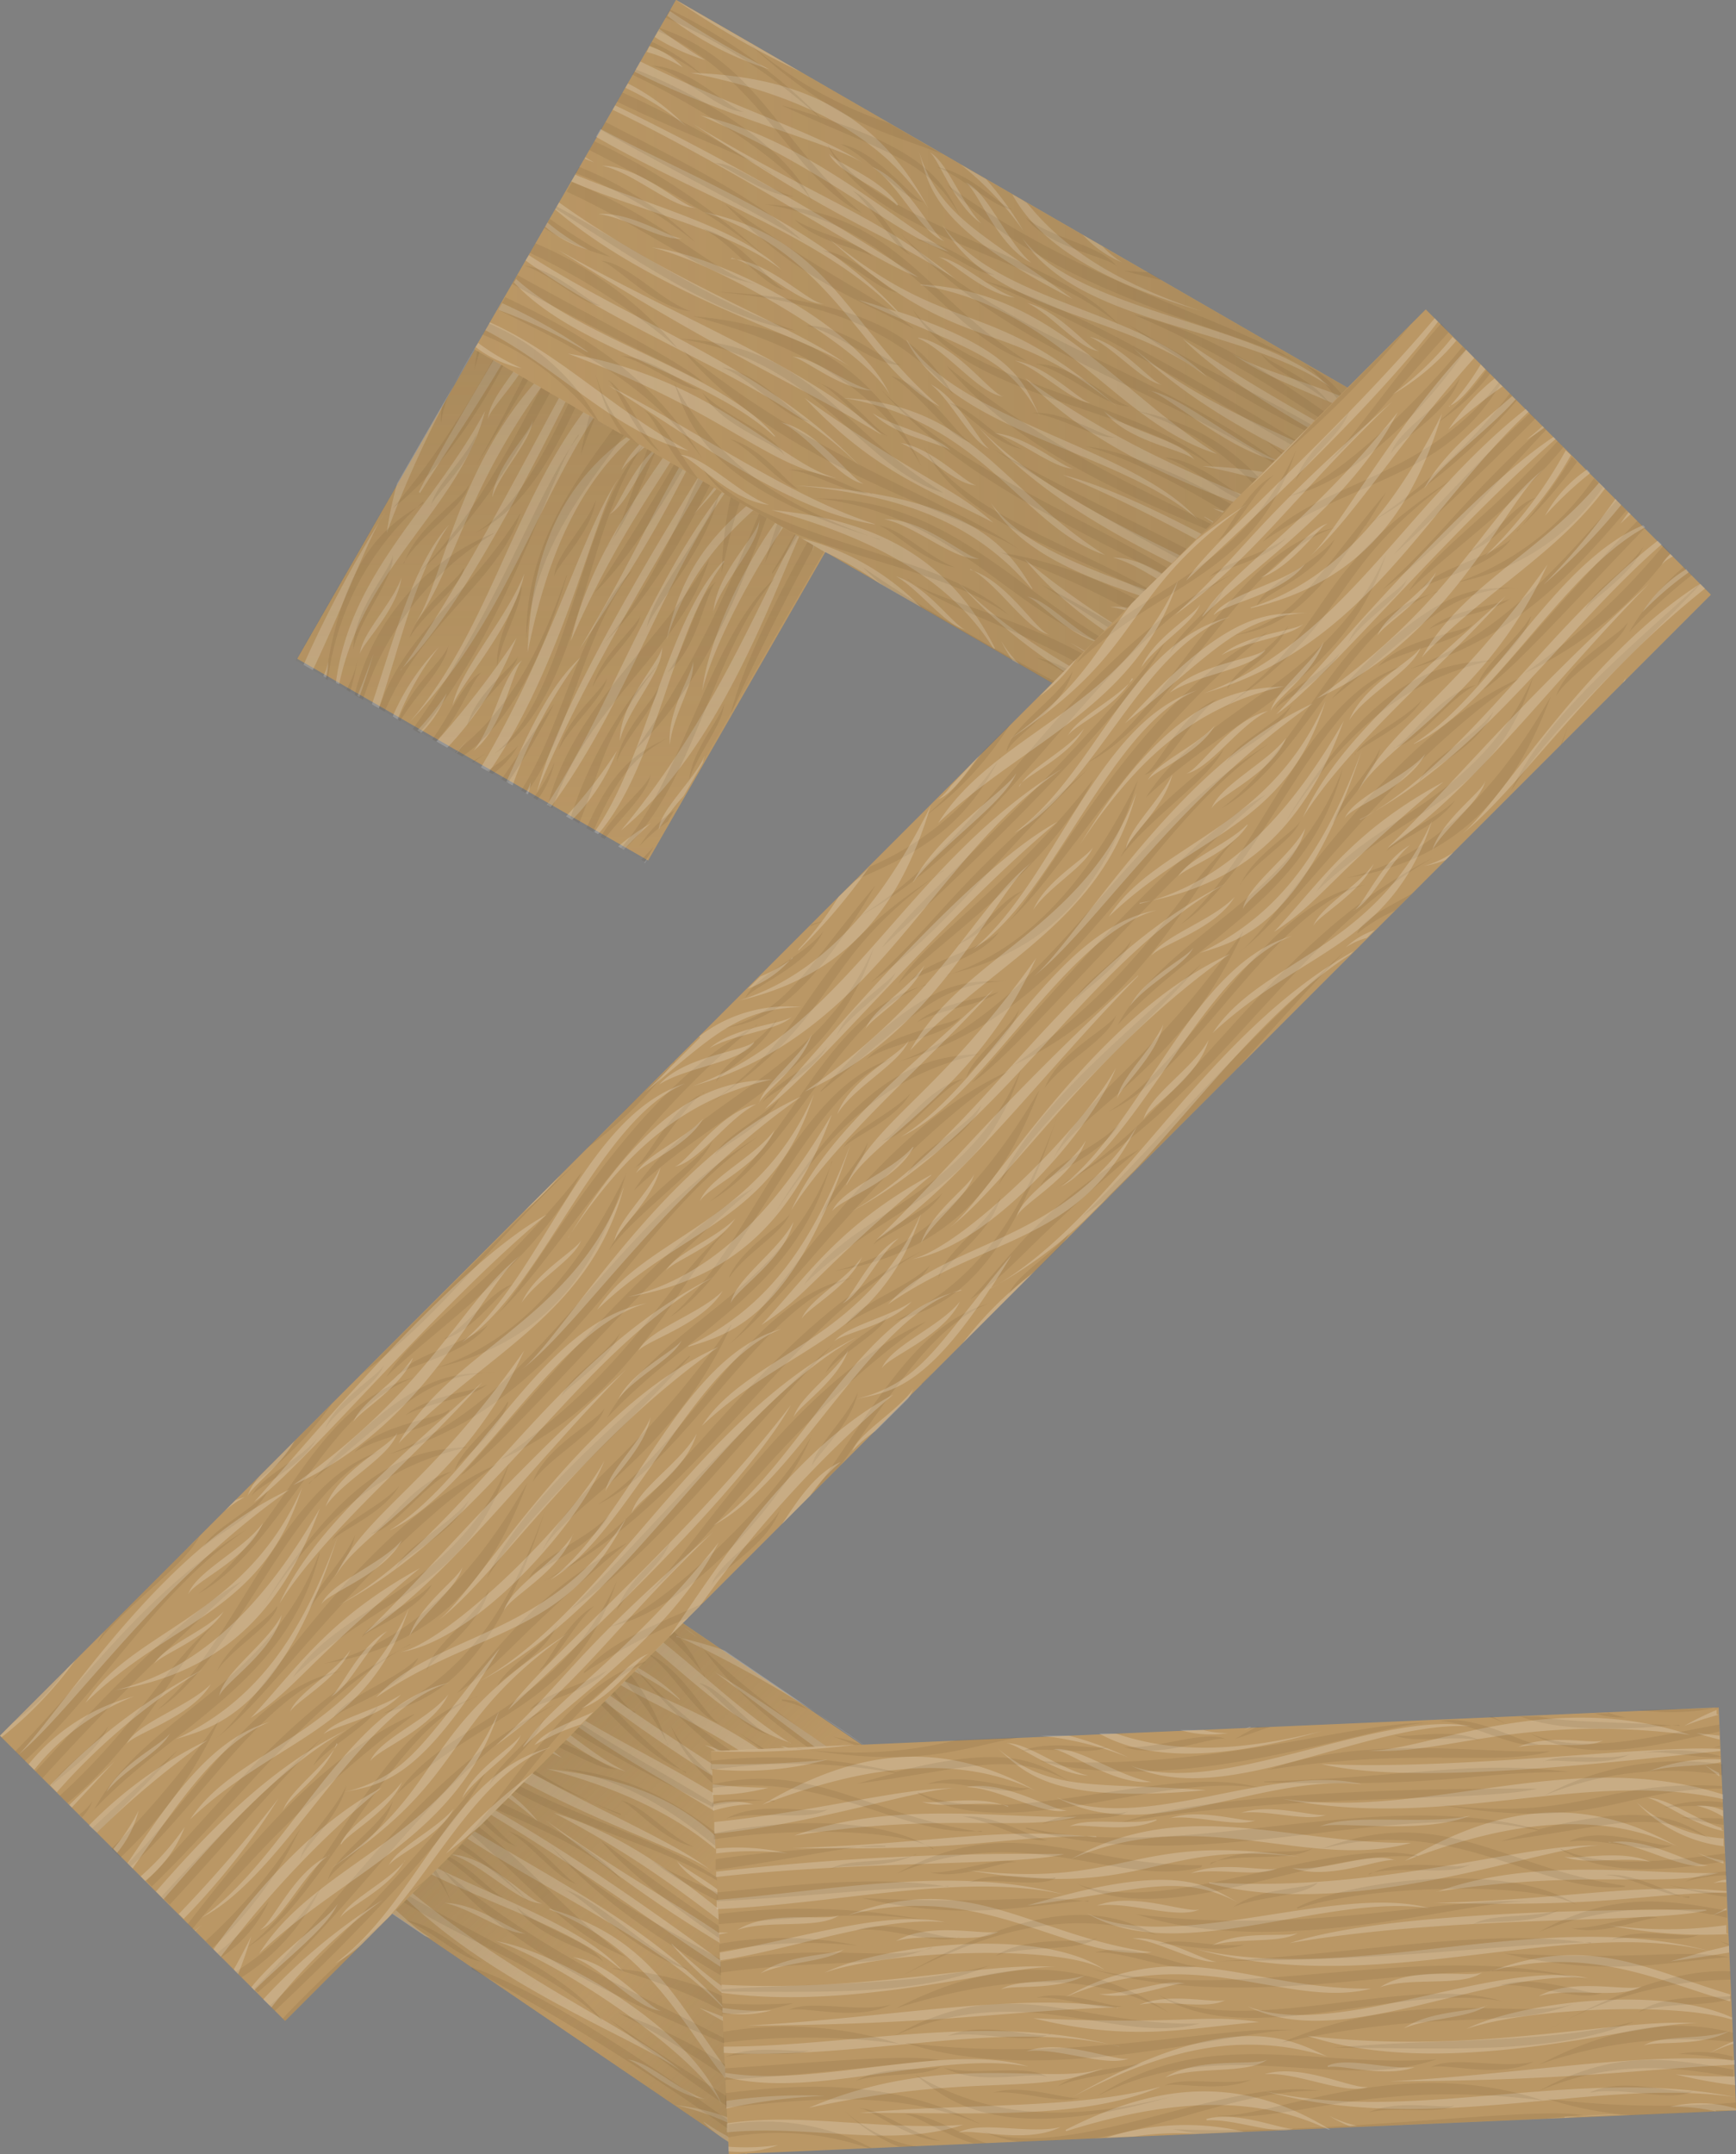 <svg xmlns="http://www.w3.org/2000/svg" xmlns:xlink="http://www.w3.org/1999/xlink" viewBox="0 0 75.15 93.22"><rect x="0" y="0" width="75.15" height="93.22" fill="#808080" stroke="none"/><defs><style>.cls-1{isolation:isolate;}.cls-2{fill:#ba9765;}.cls-3{fill:#fff;}.cls-3,.cls-5,.cls-6,.cls-7{opacity:0.2;}.cls-4{fill:#48331b;opacity:0.1;}.cls-4,.cls-5,.cls-6,.cls-7{mix-blend-mode:multiply;}.cls-5{fill:url(#linear-gradient);}.cls-6{fill:url(#linear-gradient-2);}.cls-7{fill:url(#linear-gradient-3);}</style><linearGradient id="linear-gradient" x1="58.33" y1="14.78" x2="20.53" y2="14.78" gradientUnits="userSpaceOnUse"><stop offset="0" stop-color="#6b5938"/><stop offset="1" stop-color="#6b5938" stop-opacity="0"/></linearGradient><linearGradient id="linear-gradient-2" x1="24.24" y1="15.14" x2="24.24" y2="37.3" gradientTransform="translate(34.83 -7.88) rotate(60)" xlink:href="#linear-gradient"/><linearGradient id="linear-gradient-3" x1="23.89" y1="75.91" x2="36.09" y2="88.11" gradientUnits="userSpaceOnUse"><stop offset="0" stop-color="#6b5938"/><stop offset="0.5" stop-color="#6b5938" stop-opacity="0"/><stop offset="1" stop-color="#6b5938"/></linearGradient></defs><g class="cls-1"><g id="Layer_2" data-name="Layer 2"><g id="Layer_3" data-name="Layer 3"><rect class="cls-2" x="19.46" y="68.96" width="17.46" height="21.82" transform="translate(-53.71 58.29) rotate(-55.8)"/><path class="cls-3" d="M17.61,76l-.07.1a1.85,1.85,0,0,0,.54.15A1.67,1.67,0,0,1,17.61,76Zm13.24,5c-2.22-1.75-7.07-3.39-12-6.83l-.23.33C23.07,78.07,29.38,79.85,30.85,81Zm3.26,3.62c-.53-.32-1.38-2.7-2.88-3.44C32.32,82.09,33.14,84.23,34.11,84.63ZM23.36,76.3c-.53-.92-2.73-1.43-3.76-2.39C20.53,75.31,23,75.81,23.36,76.3Zm.31.25c3.75,1,7.83,2.8,9.83,6.57C31.43,78.42,27.79,77,23.67,76.55Zm-3.56-4.21-.3.44a14.61,14.61,0,0,0,4.53,3.3A40.71,40.71,0,0,1,20.11,72.34Zm-.56.83.62.57-.61-.59Zm3.74,5.66c-1.07-1.39-3.06-2.5-5.14-3.61l-.18.27A20.49,20.49,0,0,1,23.29,78.83Zm-4.05,3.52c1.18.24,2.64,1.37,3.53,1.32C22.25,83.63,20.67,82.36,19.24,82.35Zm-4.39-2.26a12,12,0,0,1,1.06,1.25,10.52,10.52,0,0,0-.9-1.49Zm14.79,9.68C27.16,87.54,21.08,85.24,15.7,80,19.49,85.44,28,88.27,29.64,89.77ZM24.81,84.7c1.33.5,2.75,2.25,3.81,2.32C28,86.88,26.5,84.92,24.81,84.7Zm-8.34-7-.17.25a9,9,0,0,0,2.89,2.17A20.61,20.61,0,0,1,16.47,77.69Zm3.09,2.56c1.35.43,2.85,2.1,3.92,2.12C22.86,82.27,21.26,80.39,19.56,80.25Zm13.31,5.81c-2.39-1.74-10.93-8.14-15.27-9.55C24.1,79.76,30.6,85.11,32.87,86.06Zm-5.6-14.72c-1.09-.47-2.29-1.9-3.16-2C24.61,69.46,25.89,71.05,27.27,71.34Zm6.55,4.23c.61.16,2,2.17,3.72,2.45C36.24,77.48,34.88,75.68,33.82,75.57Zm-1.65,7.37c-.69-1.24-2.58-2-2.87-2.43C29.69,81.3,31.39,82,32.17,82.94Zm-2-12.1a52.11,52.11,0,0,0-6.31-4l-.26.38C26.55,68.91,29.29,70.06,30.16,70.84Zm-5,.87c2.47,2.22,6.27,2.66,11.66,7.87C33.06,74.17,26.86,73.21,25.19,71.71Zm9.05,3.72c-4.06-2.58-6.52-6.34-11.27-7.3l-.08.13C28,69.77,30.15,74.09,34.24,75.43ZM23.3,67.65l-.08.11a1.89,1.89,0,0,0,.69.13A1.89,1.89,0,0,1,23.3,67.65Zm7.2,7.87c1.09.46,2.32,1.86,3.19,2C33.18,77.36,31.88,75.79,30.5,75.52Zm-8.16-6.45-.05.07c.56.25,1.16.5,1.82.74Q23.17,69.49,22.34,69.07ZM33.75,80.74c.39.35.9,2.39,2,3.24C35,83.07,34.47,81.23,33.75,80.74Zm-6.66-4.08c-1.83-.86-4.11-3.21-5.51-3.52C22.41,73.43,24.86,76.05,27.09,76.66Zm-6.44-5.12-.11.17a4.56,4.56,0,0,0,1.62,1.22A12.85,12.85,0,0,1,20.65,71.54Zm8.78,2c-1.57-1.66-4.67-2.71-7.5-3.9l-.2.29C24.43,71.09,27.48,72,29.43,73.57Zm-5.28-.8a9.77,9.77,0,0,0-2.86-2.17l-.14.21A12.42,12.42,0,0,1,24.15,72.77ZM23.27,71c2.92,3.51,12.1,8.54,14.6,10.12C36.14,79.39,28.27,75.13,23.27,71ZM27,85.34c-2.33-2.63-8.29-3.94-11.31-6.45l-.1.15C18.37,81.81,24,82.74,27,85.34Zm7.41-5.61c1.13.37,2.46,1.66,3.34,1.7C37.21,81.34,35.78,79.89,34.38,79.73ZM21,71.25c5.36,5.92,12.78,7,16.52,13.16C33.8,77,26,76.23,21,71.25ZM39.33,82.88a7.51,7.51,0,0,1-1.57-1.34,4.32,4.32,0,0,0,1.41,1.57Zm-1.06,1.56.21-.3a12,12,0,0,1-1.89-3.09A7.32,7.32,0,0,0,38.27,84.44ZM37.19,86l.17-.25c-2.41-2-3.58-2.85-4.12-5.31C33.58,81.88,33.47,83.34,37.19,86Zm-2-3.88c.47.33,1.07,2.47,2.29,3.46l.05-.07C36.66,84.47,36.05,82.58,35.19,82.15Zm2.6,3a4,4,0,0,1-.31-.41,4.34,4.34,0,0,0,.28.46Zm3.59-5.29.29-.42a15.63,15.63,0,0,0-4-1.19A26.63,26.63,0,0,1,41.38,79.86Zm-1-2.28-.13-.09-1.5-.22C39.28,77.36,39.83,77.47,40.35,77.58ZM30.51,90.84c-1.14-.37-2.47-1.66-3.35-1.71C27.67,89.23,29.1,90.68,30.51,90.84Zm.43-18.48c3.84,2.82,7.38,5.88,10.93,6.8v0C38.4,77.72,34.64,74.6,30.94,72.36Zm8.93,9.74a32.37,32.37,0,0,1-2.79-2.42,15.5,15.5,0,0,0,2.54,2.78Zm-5.81,1.8a7,7,0,0,0,2.64,2.86l.18-.26A7.81,7.81,0,0,1,34.06,83.9Zm6.12-2.27.16-.22a3.9,3.9,0,0,0-1.62-.85A6.25,6.25,0,0,1,40.18,81.63Zm.58-.84.18-.28a9.8,9.8,0,0,0-4-1.34A11.63,11.63,0,0,1,40.76,80.79Zm-11.48-10a51.54,51.54,0,0,1,8.39,4.92l-6.29-4.28A19.21,19.21,0,0,0,29.28,70.84Zm4.29,20.52.08-.11a3.07,3.07,0,0,0-.6-.49A3.94,3.94,0,0,1,33.57,91.36ZM21.46,84c2.87.92,8.87,5.07,9.79,7.11C30,87.8,24.07,84.42,21.46,84Zm2.32-1.37c5.67,2.27,6.39,7.18,9.55,9.12h0C29.6,88,29.23,84.15,23.78,82.6Zm9,9.94.18-.27a9.81,9.81,0,0,0-3.72-1.2A11.36,11.36,0,0,1,32.77,92.54Zm-2.31-.72a5,5,0,0,0,1.95,1.25l.11-.17A10.79,10.79,0,0,1,30.46,91.82ZM14.26,81l.23.16-.21-.2Zm1.42.7A9,9,0,0,1,17,82.84l1.39.94.29.1C17.65,83.34,16.53,81.84,15.68,81.66Zm13.4,2.45a17.61,17.61,0,0,0,6.3,4.59l.25-.37A19.87,19.87,0,0,1,29.08,84.11ZM34,90.79a6.75,6.75,0,0,1-1.81-2A6.36,6.36,0,0,0,33.82,91Zm-10.36-12c6.6,5.16,7.07,4.74,10.83,7.51C31.26,83.3,28.57,82.27,23.6,78.76ZM33.78,85.3c.44.12,1.49,1.34,2.67,1.83l0-.08C35.54,86.46,34.53,85.4,33.78,85.3Zm2.32,2.35.17-.26a11.09,11.09,0,0,0-3.33-1A12.32,12.32,0,0,1,36.1,87.65Zm-1.72,2.52.17-.24a4.41,4.41,0,0,0-1.89-1.22A7.86,7.86,0,0,1,34.38,90.17ZM17,76.89l-.13.2c4.91,4.23,11.5,6.3,15,10.42-.49-.2-1-.41-1.6-.62,2,1.14,3.52,1.82,4.64,2.49l.17-.25a18.79,18.79,0,0,0-3.21-1.62C28.08,82.74,21.72,80.48,17,76.89ZM34.27,85.1c-2.43-1.68-5.92-5.35-10.3-6.65C29.71,81.44,32,84.2,34.27,85.1Z"/><path class="cls-4" d="M21.8,82.11c-.5-.15-1.76-1.75-3.13-2.06C19.75,80.54,20.94,82,21.8,82.11Zm4.32,2.8c-.53-.92-2.73-1.43-3.76-2.39C23.29,83.92,25.73,84.42,26.12,84.91Zm-3.19-2.56a18.37,18.37,0,0,0-6.55-4.52l-.25.37C18.32,79.32,20.09,79.62,22.93,82.35ZM18.29,75l-.19.27a27.56,27.56,0,0,0,3.26,2.26C20.12,76.5,19.11,75.71,18.29,75Zm.4-.6-.16.24a3.92,3.92,0,0,0,1.16,1.2A6.19,6.19,0,0,1,18.69,74.43Zm.37,6.4c4.12,5.13,12.79,7.41,14.56,8.79C31,87.57,24.77,85.66,19.06,80.83Zm-1.68-4.48-.11.17a4.33,4.33,0,0,0,1.6.81A7.78,7.78,0,0,1,17.38,76.35Zm8.67,11.09c-2.22-2.88-8.4-4.59-11.12-7.47l-.09.13C17.35,83.28,23.19,84.56,26.05,87.44ZM17.54,83.1c1.12.39,2.42,1.72,3.3,1.78C20.33,84.77,18.94,83.29,17.54,83.1ZM16,82.1l.43.3A4.79,4.79,0,0,0,15,80.8,7.37,7.37,0,0,1,16,82.1ZM32.34,93.18l-.49-.46.47.49ZM14.26,81l.62.42c-.18-.19-.35-.38-.52-.58Zm17.93,1.22c-2.81-3-10.55-4-12.81-7.4C21.51,78.75,28.66,79.28,32.19,82.18Zm-16.72-3-.1.16c1,.84,1.87,2.05,2.68,2.21C17.58,81.36,16.66,79.93,15.47,79.16Zm5.71-8.38-.07.09c1.11.76,2.21,2.2,3.13,2.33C23.71,73,22.58,71.39,21.18,70.78Zm6.31,3.29c-.47-.22-1.49-2-2.79-2.52C25.69,72.19,26.66,73.8,27.49,74.07Zm-4.87-5.42-.1.14a13.18,13.18,0,0,0,1.39.45C23.49,69.07,23.05,68.87,22.62,68.65Zm6.29,6.84A10.09,10.09,0,0,0,22.38,69l-.23.34A12.92,12.92,0,0,1,28.91,75.49Zm-9.83-1.63c.13.19.26.38.38.58l-.34-.63Zm4.4-6.48v0l.14,0A.56.56,0,0,1,23.48,67.38Zm10.37,6.16A5.14,5.14,0,0,1,35,74l-.5-.34A2.71,2.71,0,0,0,33.85,73.54Zm-9.48-4.49c1.36.39,2.91,2,4,2C27.73,71,26.07,69.14,24.37,69.05Zm-1.23,6.14c1.18.23,2.65,1.36,3.54,1.31C26.15,76.46,24.57,75.19,23.14,75.19Zm6.56,1.49c-3.43-2.44-4.71-5.3-8-6.71l-.15.23C25.37,72.13,26.84,75.54,29.7,76.68Zm-2.83,1.81c-3.36-1.42-5.7-3-7.29-5.37l-.2.3C20.29,74.93,22.23,76.75,26.87,78.49Zm-6.64-6.33-.09.14c.95,1.11,2.6,1.8,2.86,2.25C22.68,73.73,21.22,73,20.23,72.16Zm.2,13a109.32,109.32,0,0,1,12.15,7.67l.17-.25C29.14,90,23.63,86.2,20.4,85.13Zm12.49-5.7c-2.2-2-7.25-4-12.13-8.1l-.19.28C24.78,75.81,31.46,78.14,32.92,79.45Zm-2.41-6.93c-.69-1.29-1.65-3.56-7.27-4.78l-.07.1A12.28,12.28,0,0,1,30.51,72.52ZM26.36,87.37A69.85,69.85,0,0,0,33,92.14l.21-.3C31.36,90.61,29.24,89.41,26.36,87.37Zm11.94-3,.18-.26c-1.59-1.08-3.19-2.21-4.77-3.17C35.28,82.13,36.81,83.32,38.3,84.4Zm.68-1,.29-.43A19.5,19.5,0,0,0,32,79.45,42,42,0,0,1,39,83.4ZM20.72,73.72c1,.61,2,2.18,2.88,2.41C23.12,75.93,22,74.18,20.72,73.72Zm18.8,8.89.08-.12c-3.08-2.66-9-4.59-10.57-7.83C30.47,78.42,36.08,80,39.52,82.61ZM37.8,85.14l.15-.23a3,3,0,0,0-1.37-.73A5,5,0,0,1,37.8,85.14ZM26.87,77.92c.5.15,1.78,1.73,3.16,2C28.94,79.47,27.74,78.05,26.87,77.92ZM38.1,76.05l-.84-.57a7.41,7.41,0,0,0-1.19-.32A13,13,0,0,1,38.1,76.05ZM27.35,72c3.5,4.58,8.63,6.91,12.79,9.71l.17-.24C36,78.18,30.75,76,27.35,72Zm2.93.86c.49.18,1.68,1.85,3,2.22C32.25,74.52,31.14,73,30.28,72.84ZM28,80.32c2.08,1.87,5.11,2.48,9.23,5.73l.23-.34C33.77,82.43,29.32,81.55,28,80.32Zm2.35-9.1c2.78,4,8.08,6.54,11.37,8.22l.14-.2C38.8,77.41,34.35,75.13,30.3,71.22Zm-2.41.28c1.18.77,2.21,2.81,3.23,3.1C30.55,74.33,29.47,72.07,27.89,71.5Zm12.79,9.4.27-.4C38.26,78.75,35.11,77,32,75,35.88,77.83,38.46,79.5,40.68,80.9ZM24.27,76.54c6.1,1.07,8.29,6,12.73,7.5C32.55,81.21,30,77,24.27,76.54ZM34.38,90.18l.06-.1A3.4,3.4,0,0,0,34,89.8,4.6,4.6,0,0,1,34.38,90.18Zm-10-8.43c.83.29,3.28,2.91,5.51,3.52C28,84.41,25.74,82.05,24.34,81.75Zm10.42,7.87.15-.24c-2.13-2.86-5.14-3.87-8.48-4.22C29.4,86,32.57,87.26,34.76,89.62Zm-1.5-5.49c1.1.46,2.32,1.86,3.19,2C35.94,86,34.64,84.4,33.26,84.13Zm.26,7.3.22-.32a21.62,21.62,0,0,0-7-4A46.08,46.08,0,0,1,33.52,91.43ZM15.9,78.53l-.18.28c2,1.06,3.08,1.81,3.92,3.75C19.11,81.4,18.92,80.14,15.9,78.53ZM34,90.74l.1-.15c-.81-.69-1.82-1.16-2-1.47A6.73,6.73,0,0,0,34,90.74ZM17.73,75.84l-.14.21c2.55,2.21,6.66,2.87,9.33,5.33C24.82,78.9,20.48,77.9,17.73,75.84Zm-.87,1.28c4.49,1.94,6.44,6.07,10.24,7.57C23.41,82,21.19,78.36,17,77Zm19.53,10.1.22-.33A120.79,120.79,0,0,1,26,79.64C28,82,32.71,85,36.39,87.22ZM23.81,79.86c3.6,4,8.14,5.78,11.87,8.4l.31-.45C32.11,84.76,27.29,83.33,23.81,79.86Zm-4.44-2.27c1,.58,2.11,2.11,3,2.31C21.84,79.71,20.71,78,19.37,77.59ZM22,79.24c1,.57,2.12,2.1,3,2.3C24.44,81.35,23.3,79.66,22,79.24Z"/><rect class="cls-2" x="14.91" y="14.76" width="21.82" height="17.46" transform="matrix(0.5, -0.87, 0.87, 0.5, -7.43, 34.1)"/><path class="cls-3" d="M22.75,34.32l.1.06a1.52,1.52,0,0,0,.12-.55A1.57,1.57,0,0,1,22.75,34.32Zm4-13.58c-1.58,2.35-2.86,7.31-5.93,12.47l.35.2C24.4,28.72,25.71,22.3,26.76,20.74Zm3.37-3.51c-.28.56-2.59,1.57-3.22,3.12C27.73,19.21,29.81,18.23,30.13,17.23ZM22.61,28.57c-.88.59-1.22,2.83-2.11,3.92C21.83,31.46,22.15,29,22.61,28.57Zm.23-.33c.77-3.83,2.22-8,5.83-10.29C24.14,20.36,23,24.09,22.84,28.24ZM18.9,32.09l.46.27a14.43,14.43,0,0,0,3-4.76A40.73,40.73,0,0,1,18.9,32.09Zm.87.51c.17-.22.34-.44.53-.67l-.55.65Zm5.37-4.16c-1.31,1.18-2.27,3.24-3.22,5.4l.27.15A21.09,21.09,0,0,1,25.14,28.44ZM29,32.23C29.1,31,30.12,29.49,30,28.61,30,29.14,28.85,30.8,29,32.23ZM27,36.78a12.74,12.74,0,0,1,1.17-1.15,9.71,9.71,0,0,0-1.41,1Zm8.57-15.46c-2,2.63-3.89,8.86-8.68,14.61C32,31.76,34.21,23.09,35.58,21.32Zm-4.7,5.18c.4-1.36,2-2.9,2-4C32.82,23.15,31,24.8,30.88,26.5ZM24.5,35.33l.27.15a8.79,8.79,0,0,0,1.94-3A19.77,19.77,0,0,1,24.5,35.33Zm2.33-3.27c.33-1.37,1.89-3,1.83-4.06C28.6,28.62,26.84,30.36,26.83,32.06Zm4.82-13.69c-1.56,2.5-7.31,11.49-8.41,15.92C26,27.57,30.87,20.7,31.65,18.37ZM17.38,25c-.4,1.12-1.73,2.42-1.8,3.3C15.7,27.82,17.18,26.42,17.38,25Zm3.74-6.85c.11-.61,2-2.2,2.17-3.89C22.84,15.63,21.14,17.12,21.12,18.18Zm7.46,1.11c-1.17.78-1.8,2.72-2.21,3C27.13,21.89,27.74,20.13,28.58,19.29ZM16.67,22.18a52.46,52.46,0,0,0-3.53,6.59l.4.23C15,25.93,16,23.11,16.67,22.18Zm1.23,4.9c2-2.63,2.19-6.45,7-12.21C19.78,19.05,19.27,25.3,17.9,27.08ZM21,17.78c-2.28,4.23-5.84,7-6.46,11.77l.14.07C15.76,24.45,19.91,22,21,17.78ZM14,29.26l.12.07a2,2,0,0,0,.08-.7A2.17,2.17,0,0,1,14,29.26Zm7.32-7.76c.38-1.13,1.69-2.45,1.74-3.32C23,18.69,21.48,20.1,21.31,21.5Zm-5.84,8.61.08.05c.2-.58.41-1.2.61-1.87C15.94,28.93,15.71,29.54,15.47,30.11ZM26.28,17.87c.32-.41,2.31-1.07,3.08-2.23C28.52,16.48,26.71,17.13,26.28,17.87ZM22.7,24.81c-.72,1.9-2.91,4.34-3.11,5.76C19.82,29.72,22.26,27.09,22.7,24.81Zm-4.63,6.8.17.1A4.71,4.71,0,0,0,19.34,30,13.19,13.19,0,0,1,18.07,31.61Zm1.37-8.9c-1.54,1.69-2.36,4.86-3.34,7.77l.3.17C17.34,27.87,18,24.77,19.44,22.71ZM19,28a10,10,0,0,0-2,3l.21.13A12.81,12.81,0,0,1,19,28Zm-1.67,1c3.29-3.17,7.63-12.7,9-15.3C24.76,15.59,21.08,23.75,17.36,29Zm14-4.74c-2.45,2.52-3.32,8.56-5.6,11.75l.16.09C28.47,33.14,29,27.43,31.36,24.3Zm-6.13-7c.28-1.16,1.47-2.58,1.45-3.47C26.62,14.38,25.28,15.91,25.23,17.33ZM17.74,31.24C23.26,25.47,23.79,18,29.65,13.81,22.54,18.1,22.34,25.9,17.74,31.24ZM28,12.15a7.49,7.49,0,0,1-1.21,1.66,4.44,4.44,0,0,0,1.46-1.52Zm1.64.95-.32-.19A11.61,11.61,0,0,1,26.38,15,7.27,7.27,0,0,0,29.64,13.1Zm1.66,1L31,13.9c-1.77,2.55-2.58,3.79-5,4.51C27.43,18,28.89,18,31.3,14.05Zm-3.72,2.28c.3-.49,2.38-1.24,3.28-2.53l-.07,0C29.78,14.7,28,15.45,27.58,16.33Zm2.8-2.81a4.14,4.14,0,0,1-.38.35c.15-.1.29-.21.43-.32Zm-5.54-3.19-.44-.26a15.73,15.73,0,0,0-.89,4.12A25.94,25.94,0,0,1,24.84,10.33Zm-2.2,1.2-.08.13c0,.48-.08,1-.11,1.52C22.5,12.6,22.57,12.05,22.64,11.53Zm14,8.84c-.29,1.16-1.48,2.58-1.46,3.46C35.19,23.31,36.53,21.78,36.59,20.37Zm-18.46.92c2.52-4,5.32-7.78,6-11.39h0C22.93,13.46,20.08,17.44,18.13,21.29Zm9.06-9.61a35.94,35.94,0,0,1-2.21,3,15.64,15.64,0,0,0,2.58-2.74Zm2.22,5.65a7,7,0,0,0,2.66-2.83l-.28-.16A7.76,7.76,0,0,1,29.41,17.33ZM26.7,11.39l-.24-.13a3.89,3.89,0,0,0-.73,1.67A6.23,6.23,0,0,1,26.7,11.39Zm-.89-.5-.29-.17a9.79,9.79,0,0,0-1,4.14A11.88,11.88,0,0,1,25.81,10.89ZM16.74,23.06A50.18,50.18,0,0,1,21,14.33l-3.81,6.59A18.22,18.22,0,0,0,16.74,23.06Zm20.14-5.78-.11-.07a2.7,2.7,0,0,0-.45.63A3.7,3.7,0,0,1,36.88,17.28ZM30.4,29.89c.71-2.93,4.41-9.21,6.38-10.28C33.59,21.06,30.66,27.26,30.4,29.89Zm-1.54-2.21c1.85-5.81,6.7-6.9,8.39-10.19h0C33.82,21.48,30,22.13,28.86,27.68ZM38.12,18l-.28-.16a9.82,9.82,0,0,0-.93,3.8A11.37,11.37,0,0,1,38.12,18Zm-.55,2.35a5,5,0,0,0,1.11-2l-.18-.1A10.68,10.68,0,0,1,37.57,20.34Zm-9.65,17,.14-.24-.17.22Zm.6-1.47a9.48,9.48,0,0,1,1.07-1.43L30.43,33c0-.1.06-.2.08-.3C30.05,33.74,28.64,35,28.52,35.83ZM30,22.28a17.7,17.7,0,0,0,4.12-6.61l-.39-.23A20,20,0,0,1,30,22.28Zm6.3-5.35a6.79,6.79,0,0,1-1.89,1.95,6.44,6.44,0,0,0,2.11-1.83ZM25.05,28.15c4.66-7,4.21-7.4,6.69-11.36C29,20.17,28.19,22.93,25.05,28.15Zm5.77-10.64c.09-.45,1.23-1.58,1.63-2.79l-.09-.05C31.85,15.67,30.87,16.76,30.82,17.51ZM33,15l-.27-.16a11.15,11.15,0,0,0-.72,3.4A11.83,11.83,0,0,1,33,15Zm2.64,1.53-.25-.15a4.48,4.48,0,0,0-1.08,2A8.46,8.46,0,0,1,35.63,16.56Zm-12,18.28.2.12c3.86-5.21,5.44-11.94,9.3-15.7-.17.5-.33,1-.5,1.64,1-2.12,1.55-3.65,2.14-4.82l-.26-.15a18.4,18.4,0,0,0-1.38,3.32C28.69,23.38,26.9,29.89,23.67,34.84ZM30.59,17c-1.5,2.55-4.9,6.29-5.88,10.75C27.27,21.85,29.86,19.4,30.59,17Z"/><path class="cls-4" d="M28.52,29.69c-.11.51-1.62,1.89-1.83,3.28C27.1,31.85,28.44,30.57,28.52,29.69ZM31,25.18c-.88.59-1.22,2.83-2.11,3.93C30.22,28.07,30.53,25.61,31,25.18Zm-2.31,3.37a18.18,18.18,0,0,0-4,6.86l.38.22C26,33.37,26.17,31.58,28.68,28.55Zm-7,5.17.29.16a28.06,28.06,0,0,0,2-3.41C23,31.78,22.33,32.84,21.71,33.72Zm-.62-.36.25.14a3.73,3.73,0,0,0,1.11-1.24A6.45,6.45,0,0,1,21.09,33.36Zm6.35-.84c4.82-4.49,6.45-13.3,7.71-15.16C33.29,20.11,31.84,26.47,27.44,32.52Zm-4.34,2,.18.1A4.23,4.23,0,0,0,24,33,7.55,7.55,0,0,1,23.1,34.52Zm10.42-9.46c-2.71,2.43-4,8.72-6.63,11.65l.13.07C30,34.05,30.86,28.13,33.52,25.06Zm-3.7,8.81c.31-1.15,1.53-2.54,1.54-3.43C31.28,31,29.91,32.46,29.82,33.87Zm-.88,1.66.26-.45a4.93,4.93,0,0,0-1.49,1.53A7.41,7.41,0,0,1,28.94,35.53Zm9.84-17.16-.41.53.44-.51ZM27.92,37.3l.38-.65-.54.56Zm-.1-18c-2.76,3-3.19,10.82-6.43,13.33C25.19,30.22,25.19,23.06,27.82,19.32ZM26,36.22l.17.09c.76-1,1.91-2,2-2.83C28.08,34,26.73,35,26,36.22Zm-8.78-5.07.1.06c.68-1.17,2-2.37,2.09-3.3C19.33,28.45,17.77,29.7,17.26,31.15Zm2.83-6.54c-.2.49-1.9,1.63-2.32,3C18.34,26.54,19.88,25.46,20.09,24.61ZM15,29.86l.15.09a10.76,10.76,0,0,0,.33-1.42C15.39,29,15.22,29.41,15,29.86Zm6.35-6.78a10.13,10.13,0,0,0-6,7l.36.21A13,13,0,0,1,21.39,23.08ZM20.49,33c.18-.14.36-.28.56-.42l-.61.39Zm-6.78-3.92,0,0a1,1,0,0,0,0-.14A.67.67,0,0,1,13.71,29.09Zm5.38-10.78a5.11,5.11,0,0,1,.34-1.22l-.3.53A2.67,2.67,0,0,0,19.09,18.31ZM15.3,28.09C15.59,26.7,17.1,25,17,24,17,24.59,15.27,26.38,15.3,28.09Zm6.22.77c.15-1.19,1.16-2.74,1.05-3.62C22.57,25.77,21.42,27.44,21.52,28.86Zm1-6.65c-2.18,3.6-5,5.09-6.11,8.45l.24.14C18.3,26.86,21.6,25.15,22.53,22.21Zm2,2.69c-1.17,3.46-2.58,5.91-4.83,7.66l.32.18C21.47,31.72,23.15,29.65,24.54,24.9ZM18.71,32l.15.09c1-1,1.6-2.73,2-3C20.1,29.43,19.49,30.93,18.71,32Zm12.94-1.14a110.42,110.42,0,0,1,6.76-12.68L38.15,18c-2.32,3.78-5.69,9.56-6.51,12.86Zm-6.6-12c-1.8,2.34-3.47,7.53-7.19,12.7l.29.17C22,27.18,23.85,20.35,25.05,18.79Zm-6.73,2.92c-1.23.78-3.44,1.91-4.23,7.6l.1.06A12.24,12.24,0,0,1,18.32,21.71Zm15.11,3.05a70.19,70.19,0,0,0,4.27-7l-.32-.19C36.29,19.54,35.25,21.74,33.43,24.76ZM29.59,13.07l-.27-.16c-1,1.66-2,3.34-2.81,5C27.55,16.25,28.63,14.64,29.59,13.07Zm-1-.61-.45-.26a19.42,19.42,0,0,0-3,7.48A42.55,42.55,0,0,1,28.55,12.46ZM20.23,31.38c.53-1.05,2-2.19,2.2-3C22.26,28.83,20.59,30,20.23,31.38ZM27.72,12l-.13-.07c-2.43,3.27-3.92,9.3-7,11.12C24.2,21.32,25.35,15.61,27.72,12Zm2.65,1.54-.24-.14a3,3,0,0,0-.63,1.42A4.79,4.79,0,0,1,30.37,13.52ZM24,24.94c.11-.51,1.6-1.9,1.79-3.29C25.37,22.76,24,24.07,24,24.94ZM21.28,13.88l-.51.88A7.62,7.62,0,0,0,20.54,16,13.75,13.75,0,0,1,21.28,13.88ZM18,24.9c4.31-3.83,6.26-9.12,8.75-13.47l-.26-.15C23.56,15.86,21.75,21.21,18,24.9Zm.65-3c.14-.5,1.71-1.8,2-3.18C20.19,19.82,18.78,21.05,18.66,21.91Zm7.62,1.78c1.72-2.21,2.1-5.27,5-9.62L31,13.86C28,17.73,27.41,22.23,26.28,23.69ZM17,22C20.78,19,23,13.47,24.4,10.07L24.19,10C22.58,13.08,20.64,17.68,17,22Zm.46,2.38c.68-1.23,2.64-2.4,2.85-3.44C20.12,21.54,18,22.78,17.49,24.39ZM25.93,11l-.42-.24c-1.55,2.81-3,6.09-4.87,9.33C23.22,16,24.7,13.27,25.93,11ZM22.78,27.64c.62-6.16,5.42-8.71,6.55-13.25C26.83,19,22.77,21.89,22.78,27.64ZM35.64,16.56l-.09-.06a2.37,2.37,0,0,0-.25.47A3.21,3.21,0,0,1,35.64,16.56ZM28,27.18c.22-.84,2.66-3.48,3.1-5.75C30.36,23.32,28.18,25.77,28,27.18Zm7.08-11-.25-.14c-2.7,2.33-3.48,5.42-3.59,8.77C31.83,21.83,32.87,18.58,35.06,16.22Zm-5.37,1.9c.38-1.13,1.69-2.45,1.75-3.33C31.33,15.3,29.87,16.72,29.69,18.12Zm7.27-.8-.34-.19a21.54,21.54,0,0,0-3.53,7.28A45.72,45.72,0,0,1,37,17.32ZM25.39,35.84l.28.16c.91-2.07,1.59-3.21,3.45-4.18C28,32.43,26.76,32.71,25.39,35.84ZM36.23,16.9l-.15-.09c-.63.86-1,1.9-1.33,2.13A6.39,6.39,0,0,0,36.23,16.9ZM22.56,34.21l.22.12c2-2.7,2.38-6.84,4.63-9.69C25.09,26.92,24.42,31.32,22.56,34.21Zm1.35.77c1.6-4.61,5.57-6.86,6.79-10.77-2.39,3.89-5.87,6.37-7,10.67Zm8.63-20.21-.34-.2a117.6,117.6,0,0,1-6.46,11.08C27.94,23.54,30.6,18.6,32.54,14.77ZM26.13,27.86C29.84,24,31.3,19.31,33.64,15.4l-.48-.27C30.4,19.22,29.33,24.13,26.13,27.86Zm-1.94,4.59c.5-1.08,1.95-2.26,2.09-3.12C26.13,29.83,24.51,31.09,24.19,32.45Zm1.46-2.71c.49-1.08,1.93-2.26,2.08-3.12C27.57,27.11,26,28.38,25.65,29.74Z"/><rect class="cls-2" x="35.07" y="-3.35" width="17.46" height="43.65" transform="translate(5.9 47.16) rotate(-60)"/><path class="cls-3" d="M42.83,19.43c-.44-.27-1.3-2.16-2.54-2.8C41.21,17.37,42,19.09,42.83,19.43Zm.2-.69c1.15.31,2.55,1.53,3.43,1.54C45.94,20.2,44.44,18.83,43,18.74ZM23.2,10.49h0l.05,0Zm10.62,1.18c-1.88-1.84-5.76-2.79-8.92-4.11l-.17.29C27.74,9.17,31.49,9.91,33.82,11.67ZM25.33,6.8l0,.08.39.15Zm5.11,2.37c5.84,1.86,6.91,6.74,10.24,8.42C36.65,14.16,36,10.33,30.44,9.17ZM30.13,9c-.63-.06-2.37-1.81-4.07-1.83C27.44,7.47,29.06,9,30.13,9ZM48.35,17.6c-5.59-4.92-7.05-2.84-12.51-7.31C41.75,15.66,43.37,13.47,48.35,17.6ZM39.76,12A118.14,118.14,0,0,0,26.63,4.56l-.11.19C32.3,7.54,37.73,11.28,39.76,12Zm.09.34c6.1,1,8.39,5.92,12.84,7.31C48.2,16.85,45.58,12.62,39.85,12.31Zm-.6,2.39c2,4,9.14,4.74,12.59,7.74C49.1,19.38,41.43,18.19,39.25,14.7Zm.5-.09c1.29.57,2.63,2.4,3.68,2.52C42.83,17,41.41,14.92,39.75,14.61ZM62.34,26c-2.41-4.53-6.14-5.69-10.29-5.83C55.87,20.91,60.06,22.36,62.34,26ZM25.9,9.26c1.19.15,2.73,1.17,3.62,1.06C29,10.31,27.32,9.16,25.9,9.26ZM37.75,16.9c-1.15-.29-2.58-1.48-3.46-1.46C34.81,15.5,36.34,16.84,37.75,16.9Zm3.41,2.61c-.56-.66-2.41-1-3.38-1.63C38.75,18.9,40.78,19.17,41.16,19.51ZM36.5,17.22c6.09,1,7.8,5.63,11.34,6.8C43.36,21.24,42.22,17.55,36.5,17.22ZM23.7,9.63l-.1.18a4.77,4.77,0,0,0,1.87,1A9.71,9.71,0,0,1,23.7,9.63Zm14.47,9.19c-3.32-3-8.71-5-14-8C31.26,15.31,34.16,16.44,38.17,18.82Zm10,5.31c1.38.33,3,1.89,4.07,1.83C51.66,25.9,49.93,24.15,48.22,24.13ZM42.9,21.77c2.3,3.89,9.44,4.13,13.09,6.89C53.05,25.8,45.29,25.1,42.9,21.77Zm-4.38-4.68C37.07,13.9,30.87,11,28.23,10.71,31.16,11.42,37.44,15.12,38.52,17.09Zm-1.71-1.2c-2.33-1.8-7.47-3.45-12.61-7.13l-.17.3C28.51,12.88,35.26,14.7,36.81,15.89Zm17,12.3c1.36.4,2.9,2,4,2C57.14,30.13,55.49,28.28,53.79,28.19ZM42.26,21c-.51-.11-1.89-1.62-3.28-1.83C40.1,19.62,41.39,21,42.26,21Zm9.42,6.27c-.53,0-2.2-1.15-3.62-1C49.25,26.41,50.8,27.42,51.68,27.31Zm-20-16.11c1.35.39,2.9,2,4,2C35,13.13,33.32,11.29,31.63,11.2Zm7.2-2.3c-.78-1.18-2.71-1.8-3-2.22C36.24,7.45,38,8.05,38.83,8.9ZM28.54,1.25l-.2.35a9,9,0,0,0,2.19,1A24.15,24.15,0,0,1,28.54,1.25Zm12.35,9.19c-.55-.28-1.57-2.59-3.12-3.21C38.92,8,39.89,10.12,40.89,10.44Zm-.1-.72c2.22,3.94,7.89,3.77,11.47,6.61C49.38,13.4,43.12,13.1,40.79,9.72ZM40.18,9C37.76,4.45,34,3.29,29.89,3.15,33.71,3.92,37.9,5.37,40.18,9ZM29,.48l-.11.2A13.77,13.77,0,0,0,33.31,3,39.52,39.52,0,0,1,29,.48ZM46.44,12.94c-4.11-3-5.82-3.56-6.72-6.58C40.24,8,40.14,9.7,46.44,12.94Zm11.14,3.81c-3-2.77-10.82-3.2-13.32-6.44C46.68,14.11,53.85,14.11,57.58,16.75Zm1.21,1.86c1.12.38,2.45,1.69,3.32,1.75C61.6,20.25,60.18,18.79,58.79,18.61Zm-17-10.72c.53.32,1.36,2.73,2.85,3.48C43.57,10.46,42.76,8.29,41.79,7.89Zm.69,1.78C41.64,8.83,41,7,40.25,6.59,40.66,6.91,41.32,8.9,42.48,9.67ZM53.21,15.2c2.63,2,6.45,2.2,12.21,7C61.24,17.08,55,16.57,53.21,15.2Zm-9.28-2.32c-1.12-.38-2.44-1.69-3.31-1.75C41.13,11.23,42.54,12.71,43.93,12.88ZM27.18,3.61l-.11.19a11.86,11.86,0,0,1,2.61,1.65A9.54,9.54,0,0,0,27.18,3.61Zm14.15,8.44C38,9.32,35.19,8.5,30,5.36,36.94,10,37.38,9.57,41.33,12.05Zm3.05,4.31c4.49,4.82,13.3,6.45,15.17,7.71C56.79,22.21,50.43,20.76,44.38,16.36ZM29.56,2.92A3.27,3.27,0,0,0,28.11,2L28,2.25A6.08,6.08,0,0,1,29.56,2.92ZM47.21,17.44c-.51-.11-1.89-1.62-3.27-1.83C45.05,16,46.34,17.36,47.21,17.44ZM61,25.89c-.77-1.18-2.71-1.8-3-2.22C58.4,24.44,60.16,25,61,25.89Zm-11.27-9c.85.22,3.48,2.66,5.75,3.11C53.58,19.28,51.13,17.1,49.72,16.9ZM37.38,7.07c-1.91-1.29-5.57-2.38-9.66-4.41l-.25.44C31.62,5.19,36.11,6.22,37.38,7.07Zm3.7,3.83C38.54,9.4,34.79,6,30.33,5,36.27,7.58,38.73,10.17,41.08,10.9Zm3.38,2.21c1.07.5,2.25,2,3.12,2.09C47.08,15.05,45.82,13.43,44.46,13.11Zm2.7,1.46c1.08.49,2.27,1.93,3.13,2.08C49.79,16.49,48.52,14.88,47.16,14.57Zm4.56,5.34c-.59-.88-2.83-1.22-3.92-2.11C48.83,19.14,51.3,19.45,51.72,19.91ZM29.26,0A38.54,38.54,0,0,0,34.64,3.1L29.26,0Zm34,28.37.06-.1a1.6,1.6,0,0,0-.55-.16A2,2,0,0,1,63.27,28.38Zm-11.13-6c6.69,4.48,7.36,4.24,10.91,6.42l0-.05C59.89,26.24,57.14,25.36,52.14,22.35ZM38.87,13.48C35.47,9.79,30.46,7.93,26,5.58l-.2.34c4.67,2.7,9.88,4.34,13,7.56-.51-.16-1-.33-1.64-.5,4.63,2.15,6.42,2.31,7.86,5.06C44.36,16.71,44.1,15.19,38.87,13.48ZM52.5,22c5.93,2.56,8.39,5.15,10.75,5.88C60.7,26.4,57,23,52.5,22Zm11.55,5,.15-.26a6.38,6.38,0,0,1-2.32-3.42A6.22,6.22,0,0,0,64.05,27Zm-.33.57a5.86,5.86,0,0,1-.76-.89,5.58,5.58,0,0,0,.7,1Zm-3.79-3.38c1.15.81,2.13,2.89,3.13,3.21C62.5,27.16,61.49,24.84,59.93,24.22Zm2,4.74C59.42,27.4,50.43,21.64,46,20.55,52.72,23.31,59.59,28.17,61.92,29ZM42.37,18.5c5.31,6,14.13,7.33,18.66,12-.5-.16-1-.33-1.64-.5.88.41,1.66.75,2.36,1.05l.14-.25-.86-.3C56,25,47.32,23.54,42.37,18.5Zm8,9.21c2.68.64,8.15,3.79,9.89,5.83l.05-.08C58.44,30.52,52.86,27.94,50.4,27.71Zm2.21-1.55c4.4,1.41,6.09,4.52,8.08,6.69l.15-.26C58.39,29.78,57.11,27.1,52.61,26.16Zm10.06,3.26,0-.06c-.23,0-.46-.05-.69-.06Zm-.52.91.17-.31A18.22,18.22,0,0,1,58,27.29,20.56,20.56,0,0,0,62.15,30.33Zm3.47-6-.36-.64c.09.23.17.49.28.77Zm-16-12.57-.07,0h-.28ZM66.9,22.1,67,22a10.35,10.35,0,0,0-1.55-.17A10.59,10.59,0,0,1,66.9,22.1Zm-2.52,4.36,0-.06c-.73-.91-1.32-2.43-2-2.82C62.79,23.88,63.38,25.59,64.38,26.46ZM52,13.46c-3.39-1.14-5.81-2.52-7.55-4.69l-.63-.36C44.7,10,46.64,11.89,52,13.46ZM42.68,7.75,41.6,7.13A13.84,13.84,0,0,1,44.31,10,14,14,0,0,0,42.68,7.75ZM66.43,22.91l-.77-.62c.21.26.45.52.69.77ZM48.56,11.35a4,4,0,0,1-.83-.69l-.85-.49A4.8,4.8,0,0,0,48.56,11.35ZM64.69,25.92l.14-.23a2.41,2.41,0,0,0-.87-.81A3.84,3.84,0,0,1,64.69,25.92ZM49.05,15.05c5.17,4.94,11.7,5.88,16,10.23l.1-.17C60.73,19.77,53.88,19.21,49.05,15.05ZM44.36,24.2c4.17,5.12,12.83,7.31,14.61,8.69C56.34,30.85,50.11,29,44.36,24.2Zm21.75-.74,0-.08c-2.41-1.75-9.93-5.21-14.91-8.72C54.26,17.79,63,21.87,66.11,23.46ZM63,22.53c.94.23,2.05,1,2.91,1.35l.06-.1A7.24,7.24,0,0,0,63,22.53Zm-18.3,2.95c-.89-1.4-2.23-4.06-10.25-4.47C39.05,21.43,42.18,22.59,44.66,25.48Zm-8.51-4.8c-2.24-.51-5.32-4.36-11.62-5.38C31.39,17.82,33,20.08,36.15,20.68Zm1.69,2c-3.6-1.13-7.64-4-11.54-6C30.39,19.25,34.19,22.09,37.84,22.69Zm22.08,11.2c-1.16-.28-2.58-1.47-3.47-1.46C57,32.49,58.5,33.83,59.92,33.89ZM38.28,22.47c1.39.29,3,1.8,4.12,1.71C41.78,24.14,40,22.44,38.28,22.47Zm-8.87-2.79c.61.11,2.2,2,3.89,2.17C32,21.4,30.47,19.7,29.41,19.68Zm.4-.17c-3.21-1.73-5.56-4.2-8.6-5.56l-.2.34C24.31,16,26.55,18.69,29.81,19.51Zm7.5.76c-4-4.32-9.73-6.19-14.42-9.23l-.14.23C27.72,14.87,33.68,16.53,37.31,20.27Zm.09.67c-.59-.19-1.94-2.29-3.58-2.66C35.08,18.89,36.36,20.78,37.4,20.94Zm-16.7-6.1-.11.18a4.87,4.87,0,0,0,2,.92A9.34,9.34,0,0,1,20.7,14.84ZM22,12.67h0l.06,0Zm3.46,2.56a23.59,23.59,0,0,0-3.72-2.11l-.17.29A23.51,23.51,0,0,1,25.41,15.23Zm8.11,3.66c-2.3-2.73-8.3-4.17-11.23-6.82l-.09.15C24.93,15.14,30.6,16.19,33.52,18.89ZM43,22.62c-1.85-1.63-2.89-1.68-8.17-5.4C37.94,20.51,40.35,21.23,43,22.62Zm-1,2c1.24.68,2.41,2.64,3.44,2.85C44.83,27.29,43.59,25.12,42,24.66ZM59.32,35.22l.1-.16c-3.35-2.57-8.25-4.51-13.09-7.25C52.81,31.91,55.8,33.22,59.32,35.22Zm-.25.45c-.63-.42-1.33-.9-2.13-1.46A21.81,21.81,0,0,0,58.88,36ZM34.7,23.3l1,.59a12.88,12.88,0,0,1,2.4,1.38l1.76,1A11,11,0,0,0,34.7,23.3Zm6.77,1.88c5,5.63,12.5,7.23,17.14,11.27l0,0C53.57,31.58,46.17,30,41.47,25.18Zm18.3,9.27.06-.11c-.37-.06-.75-.1-1.17-.13Q59.25,34.32,59.77,34.45ZM44.46,25.82c.5.14,1.8,1.72,3.18,2C46.54,27.36,45.32,25.94,44.46,25.82Zm-5.67-.88c1,.57,2.12,2.11,3,2.31C41.27,27.06,40.13,25.36,38.79,24.94ZM33.4,22.07c3.6,1,7.49,2.59,9.61,6l.07,0C40.93,23.78,37.38,22.45,33.4,22.07Zm10.72,6.67a5.26,5.26,0,0,1-.78-1,5.57,5.57,0,0,0,.5.85ZM57.57,36.5l.76.44,0-.07A5.44,5.44,0,0,0,56,35.27,7.25,7.25,0,0,1,57.57,36.5ZM51.9,33.23,54,34.46A21.31,21.31,0,0,0,51.9,33.23Z"/><path class="cls-4" d="M37.78,11.13c-.56-.67-2.41-1-3.38-1.63C35.36,10.51,37.39,10.78,37.78,11.13ZM55.59,24.5c-2.63-2-8.87-3.89-14.62-8.68C45.15,20.93,53.81,23.13,55.59,24.5ZM41.28,17.1C40.38,15.7,39,13,31,12.63,35.67,13.05,38.8,14.21,41.28,17.1ZM52.6,26.89c1.26.61,2.54,2.5,3.58,2.65C55.59,29.36,54.24,27.25,52.6,26.89Zm3.49,2c-5.06-5.51-13-7-18-12.08C43.41,22.79,51.56,24.22,56.09,28.88Zm-17.5-12.6C39.82,17,41,18.91,42,19.13,41.45,18.91,40.21,16.73,38.59,16.28Zm17.94,9.23C55.38,25.22,54,24,53.07,24.05,53.59,24.11,55.12,25.45,56.53,25.51ZM33.93,11.89a29.22,29.22,0,0,0-8.2-5.78l-.22.38C28.68,8.12,31.73,9.62,33.93,11.89Zm5.64,2.35c-1.85-1.63-2.89-1.68-8.18-5.41C34.55,12.12,37,12.85,39.57,14.24ZM32.76,12.3c-1.77-.4-4.06-2.89-8-4.42l-.23.41C28.65,10.22,30.18,11.81,32.76,12.3Zm2-1.87C32.61,8.5,29.55,7,26.21,5.28L26,5.61C29.65,7.69,31.94,8.75,34.78,10.43Zm-9.69-3.2-.16.26a19.71,19.71,0,0,1,5.2,3A15.49,15.49,0,0,0,25.09,7.23Zm.94,6c-.51-.11-1.93-1.57-3.32-1.74C23.83,11.86,25.15,13.17,26,13.23Zm8-.68c-.6-.18-2-2.29-3.59-2.65C31.7,10.51,33,12.39,34,12.55ZM24.1,8.93l-.05.1c3.66,2.34,7.09,4.73,10.4,5.28C31.22,13.29,27.63,10.85,24.1,8.93Zm10.8,5.16c1.38.29,3.05,1.79,4.12,1.7C38.39,15.75,36.6,14.05,34.9,14.09ZM23.8,9.47l-.24.4a9.93,9.93,0,0,0,2.87,1.25A24.45,24.45,0,0,1,23.8,9.47ZM44.19,23.84c-2.63-2-8.87-3.89-14.62-8.68C33.75,20.27,42.41,22.47,44.19,23.84ZM29.33,15.07a16.27,16.27,0,0,0-6.15-4.54l-.24.41A29.32,29.32,0,0,1,29.33,15.07ZM26,11.29c.62.11,2.21,2,3.89,2.18C28.58,13,27.09,11.32,26,11.29ZM43.31,23.91c6.86,2.52,8.44,4.78,11.61,5.38C52.68,28.78,49.61,24.93,43.31,23.91Zm-8.24-5.67c-.61-.14-2.12-2.11-3.79-2.33C32.59,16.41,34,18.17,35.07,18.24ZM40,19.34c1.94,4.12,9,5,12.35,8.16C49.64,24.35,42,22.91,40,19.34Zm-4.54-2.78c1,.57,2.12,2.1,3,2.31C37.89,18.68,36.74,17,35.41,16.56Zm5.36,4.75c-4.51-2.73-5.69-6.38-11.42-6.65C35.45,15.58,37.21,20.19,40.77,21.31ZM30,13.68c3.75,1,7.83,2.73,9.88,6.5C37.76,15.48,34.12,14.08,30,13.68Zm3.4-6.17A51.19,51.19,0,0,0,26.94,4l-.23.4C29.74,5.87,32.5,6.8,33.42,7.51Zm2.44-1.2c2.06,4.05,9.14,4.75,12.6,7.75C45.71,11,38.05,9.81,35.86,6.31Zm21.75,11.2c-.78-1.18-2.71-1.8-3-2.22C55,16.05,56.77,16.66,57.61,17.51ZM41,8c4.49,4.82,13.3,6.45,15.16,7.7C53.41,13.83,47.05,12.38,41,8ZM36.37,6.23C37.66,6.8,39,8.63,40,8.75,39.44,8.59,38,6.54,36.37,6.23Zm3.07,4.82c-.44-.27-1.3-2.17-2.53-2.8C37.83,9,38.65,10.7,39.44,11.05Zm19.1,9.52C56,19,47,13.26,42.62,12.16,49.34,14.92,56.2,19.79,58.54,20.57ZM39.65,10.36c1.15.31,2.54,1.53,3.43,1.53C42.56,11.82,41.06,10.45,39.65,10.36Zm4.76-.94c1,1.33,3.5,1.65,3.93,2.11C47.74,10.65,45.51,10.31,44.41,9.42Zm-.58-.36c-.51-.12-1.89-1.62-3.28-1.83C41.67,7.64,43,9,43.83,9.06Zm-8.34-4c-.51-.17-1.05-.34-1.65-.5,4.63,2.15,6.43,2.31,7.86,5.06-.73-1.33-1-2.86-6.21-4.56A23.84,23.84,0,0,0,29,.41l-.2.35A24,24,0,0,1,35.49,5.1ZM59.86,19.51c-2.54-1.5-6.29-4.9-10.75-5.88C55.05,16.19,57.51,18.78,59.86,19.51Zm-.47.23c.52.1,1.93,1.57,3.32,1.75C61.59,21.11,60.27,19.8,59.39,19.74Zm-2.84-3.91c1.15.82,2.12,2.9,3.12,3.22C59.12,18.77,58.1,16.46,56.55,15.83Zm-8.25,3.1c-.53,0-2.2-1.16-3.62-1.06C45.87,18,47.41,19,48.3,18.93Zm2.11.87c1.35.4,2.9,2,4,2C53.75,21.74,52.1,19.9,50.41,19.8ZM38.88,12.66C38.37,12.54,37,11,35.6,10.83,36.71,11.23,38,12.58,38.88,12.66ZM52.6,20.28c-2.93-2.87-10.69-3.56-13.09-6.89C41.81,17.28,49,17.52,52.6,20.28Zm6.86,5.92c-4-3.43-4.67-7.27-10.24-8.42C55.06,19.64,56.13,24.52,59.46,26.2ZM44.84,15.75c1.38.33,3,1.89,4.07,1.83C48.28,17.52,46.54,15.76,44.84,15.75Zm-.38-.12C40,12.85,38.84,9.17,33.11,8.84,39.2,9.82,40.91,14.47,44.46,15.63ZM32.21,4.84c-.62-.09-2.27-1.93-4-2C29.6,3.21,31.14,4.85,32.21,4.84Zm5.08,4.37c-3.63-3.1-4.51-6.52-8.72-8l-.08.14C33.1,3.48,34.26,7.68,37.29,9.21ZM30.44,3.29a8.59,8.59,0,0,0-2.22-1.48l-.1.17A11.48,11.48,0,0,1,30.44,3.29Zm3.93,5.22C33.21,8.23,31.79,7,30.91,7.06,31.43,7.12,33,8.46,34.37,8.51Zm.77.2C34.06,6.35,30.41,4.14,27.51,3l-.14.23C30.46,4.69,34.31,7.2,35.14,8.71ZM22.39,11.9l-.22.39c3.38,1.87,6.87,3.51,8.3,4.27C29.37,15.59,26,13.9,22.39,11.9Zm31.05,21c1.32.5,2.74,2.26,3.8,2.33C56.63,35.1,55.11,33.12,53.44,32.9ZM64.65,26c-.49-.32-1-.66-1.49-1a13.42,13.42,0,0,0,1.35,1.26Zm-6.12-2.77c1.29.57,2.63,2.4,3.68,2.52C61.61,25.58,60.19,23.53,58.53,23.22Zm-.51.09c1,2,3.29,3.19,5.73,4.24l.17-.29C61.46,26.16,59.09,25,58,23.31ZM39,10.12c5.32,6,14.13,7.32,18.67,12-.51-.17-1-.33-1.65-.5,4.64,2.15,6.43,2.31,7.87,5.06-.74-1.33-1-2.86-6.22-4.56C52.59,16.59,43.94,15.15,39,10.12ZM61.61,28c-.45-.27-1.3-2.17-2.54-2.8C60,26,60.81,27.7,61.61,28Zm3.29-2.47L65,25.4a5.53,5.53,0,0,0-2.28-1.18A13.23,13.23,0,0,1,64.9,25.57ZM41.07,17.44c.5.14,1.81,1.72,3.18,2C43.16,19,41.94,17.56,41.07,17.44ZM59.94,28.12c-.56-.67-2.41-.95-3.38-1.63C57.52,27.51,59.56,27.77,59.94,28.12Zm2.57,1.58.16-.27c-2-1.82-3.76-3.39-7.39-3.6A13.3,13.3,0,0,1,62.51,29.7ZM54.62,18.9c5.12,4.65,7,3.63,10.68,6l.06-.09C61.15,21.68,59.45,22.85,54.62,18.9ZM57,27.43c-3.32-3-8.71-5-14-8C50,23.92,52.94,25.05,57,27.43Zm6.1,1.33a15.83,15.83,0,0,1-1.9-1.65A17.07,17.07,0,0,0,63,28.89Zm.38-.64.1-.18a4.3,4.3,0,0,0-1.72-.59A7.87,7.87,0,0,1,63.43,28.12ZM47,19.32c2.93.71,9.21,4.41,10.29,6.38C55.85,22.51,49.64,19.58,47,19.32Zm18.59,5,.25-.45a12.44,12.44,0,0,0-7.22-3A14.2,14.2,0,0,1,65.6,24.36Zm-.39-2.82c-2.32-1.72-3.87-2.63-4.95-3.64l-.68-.39C60.38,18.57,61.92,19.85,65.21,21.54Zm-2.32-2.12-.5-.29a3.57,3.57,0,0,0,1,.85A4.76,4.76,0,0,1,62.89,19.42Zm-12.65-7.3-.51-.3c-.35,0-.7-.05-1.06-.06C49.19,11.86,49.72,12,50.24,12.12ZM44.45,8.77l-.16-.09c.22.16.44.34.68.54Zm-12-6.86c3.94,3.59,6,3.8,8.38,4.78L38.49,5.33A18.21,18.21,0,0,1,32.46,1.91Zm26.12,15-.14-.08c.18.23.35.48.52.74C58.83,17.36,58.71,17.14,58.58,16.93ZM26.88,15.4c1.16.28,2.58,1.47,3.46,1.46C29.82,16.8,28.29,15.46,26.88,15.4Zm36.35,6.32c.93.43,1.94,1.57,2.76,2l0-.07A8.33,8.33,0,0,0,63.23,21.72Zm3,1.59,0,0-.29-.08Zm-6.63-5c1.41,2.5,4.21,3.35,7,4.36l.15-.26C64,21.34,61,20.43,59.57,18.33Zm7.48,3.49-3-1.73A10.44,10.44,0,0,0,67.05,21.82ZM48.76,14c7,4.66,7.4,4.21,11.35,6.69C56.74,17.93,54,17.11,48.76,14Zm-11,7.38c-.53,0-2.19-1.15-3.62-1.05C35.31,20.45,36.86,21.47,37.74,21.35Zm-7.35-1.52c-2.19-3.64-5.3-5.47-8.54-7l-.31.55C24.93,15.05,28.14,16.67,30.39,19.83Zm7.69,3.5C33.72,21.85,31,20,29.18,16.56,29.74,18.15,30.47,21.09,38.08,23.33Zm-4.15-3.65c-.45-1-2.59-1.66-3.54-2.72C31.22,18.46,33.58,19.16,33.93,19.68Zm-7.6-3.23c.41.32,1.07,2.32,2.23,3.09C27.72,18.69,27.08,16.89,26.33,16.45ZM21.17,14l-.28.48a12,12,0,0,1,4.88,3.66l.13.07A9.89,9.89,0,0,0,21.17,14ZM57.76,27.82c1.12.41,2.41,1.75,3.28,1.83C60.53,29.53,59.15,28,57.76,27.82ZM41.34,24.55c-1.12-.4-2.42-1.73-3.3-1.8C38.55,22.86,40,24.35,41.34,24.55Zm6.85,3.73c.61.12,2.2,2,3.89,2.18C50.74,30,49.25,28.31,48.19,28.28ZM35.34,21.57c6.16.62,8.72,5.42,13.25,6.55C43.94,25.62,41.1,21.56,35.34,21.57Zm9.53,6.91c1.12.38,2.45,1.68,3.32,1.74C47.68,30.12,46.26,28.65,44.87,28.48ZM31.6,19c1.06.53,2.19,2,3,2.19C34.15,21,33,19.38,31.6,19Zm7.69,6.05c2.63,2,6.45,2.19,12.21,7C47.32,27,41.07,26.44,39.29,25.07ZM26.92,18.81l.71.41a6.17,6.17,0,0,1-1.83-3A7,7,0,0,0,26.92,18.81ZM61.16,32l.18-.32c-1.41-1-3.79-1.88-8.15-2.1A16.22,16.22,0,0,1,61.16,32Zm-1.35,2.33L60,34c-2.09-2.24-4.84-3.06-7.83-3.35A18.76,18.76,0,0,1,59.81,34.37ZM45.08,25.3c4.09,2.55,7.88,5.4,11.54,6C53,30.17,49,27.28,45.08,25.3Zm12,5.78c1.21.25,2.64,1.44,3.69,1.67l.06-.1C60,32.25,58.5,31.05,57.06,31.08Zm4.87-.38a3.92,3.92,0,0,1-.25-.32c.07.12.15.24.23.36Zm-.28.49v0c-1.8-1.57-2.88-1.66-8.1-5.34C56.69,29.08,59.08,29.82,61.65,31.19ZM37.33,24.53c.25.25.53.51.85.78l13,7.51,1.44.73C50.78,31.92,42.62,28.25,37.33,24.53Zm-9.46-6.78c.4.25,1,1.67,1.87,2.68l.49.29C29.39,19.68,28.68,18.09,27.87,17.75Zm15.79,8.86c-3-2.76-10.82-3.2-13.32-6.44a5.37,5.37,0,0,0,1.09,1.24L34.22,23C37.31,24.29,41.22,24.89,43.66,26.61Zm8.08,5.54a15.49,15.49,0,0,0,2.69,2.54l3.9,2.25.18-.3A40,40,0,0,1,51.74,32.15Zm7.66,3,.1-.18a5.18,5.18,0,0,0-1.93-1.37A11.6,11.6,0,0,1,59.4,35.1Zm-7.89-3.45c3.62.54,5.71,2.38,7.55,4l.16-.27C57.12,33.5,55.32,31.83,51.51,31.65Z"/><rect class="cls-2" x="-6.61" y="41.69" width="87.29" height="17.46" transform="translate(-24.81 40.96) rotate(-45)"/><path class="cls-4" d="M41.6,44c-.45.42-3,.6-4.1,1.85C38.65,45.08,41,44.86,41.6,44Zm-10,11.25c.67-1,2.29-1.9,2.59-2.72C33.9,53,32.1,54,31.55,55.29Zm4.43-5c-2.19,5.8-7.49,7-9.75,11.11C29.85,57.52,34.5,55.83,36,50.26ZM26.17,60.93c-.27.57-2.52,1.61-3.11,3.2C23.84,63,25.87,62,26.17,60.93Zm5.41-7.76c-2.64,2-3.79,5.67-9.91,10C27.69,60.44,29.79,54.53,31.58,53.17Zm-4.74,4.51c-.65,1-2.26,1.93-2.54,2.76C24.53,60,26.31,59,26.84,57.68Zm6.73-5.22c2.56-3.84,5.07-6,8.85-6.85C40.73,45.74,37.7,45.69,33.57,52.46Zm2,.18c.14-.51,1.68-1.82,2-3.22C37.07,50.53,35.69,51.76,35.57,52.64Zm-.75,2.94c3.81-3.66,7.64-3.85,9.39-9.32C41.74,51.92,36.83,52.43,34.82,55.58Zm3.35-6.19c1.06-.19,2.28-2.07,3.54-2.71C40.06,47.08,38.77,49.19,38.17,49.39Zm1.53-5.15c1-.59,2.94-.74,3.55-1.35C42.84,43.2,40.74,43.32,39.7,44.24Zm-.28,3.07c-.79.88-2.52,1.59-2.91,2.37C36.8,49.25,38.72,48.52,39.42,47.31ZM31.5,58.22c2.64-2,6-7.55,12.17-11.87C37.65,49.06,33.28,56.86,31.5,58.22ZM45,47.16C43,50.52,40.31,54,36.14,55,41.23,54.18,43.53,51,45,47.16ZM40.8,51.63c-.81.85-2.58,1.5-3,2.26C38.11,53.47,40.06,52.81,40.8,51.63Zm1.7-3.83c-.82,1.15-2.89,2.06-3.23,3.07C39.56,50.31,41.85,49.36,42.5,47.8Zm5.88-3.44c3.61-3.85,8.27-5.54,9.75-11.11C55.94,39.05,50.64,40.27,48.38,44.36Zm-6.55,2.3c.19-.49,1.88-1.62,2.3-3C43.56,44.73,42,45.8,41.83,46.66Zm.25.19c2.05-1.36,7.71-8.3,12.68-12.44C50.76,36.61,44.1,44.69,42.08,46.85ZM63.75,27c-.45.42-3,.6-4.1,1.85C60.8,28.07,63.11,27.85,63.75,27Zm-8,8.42c2.56-3.84,5.07-6,8.85-6.85C62.88,28.73,59.85,28.68,55.72,35.45Zm2,.18c.14-.51,1.68-1.82,2-3.22C59.22,33.52,57.84,34.75,57.72,35.63Zm2.6-3.25c1.06-.19,2.28-2.07,3.54-2.71C62.21,30.07,60.92,32.18,60.32,32.38ZM29,57c3.45-2.2,5.89-9.62,9.67-11.2C34.33,47.15,32.47,54.07,29,57Zm-9.72.94c1.34-.45,2.44-2.16,2.93-2.36C21.32,55.8,20.28,57.33,19.24,57.93Zm13.5-13.58C26.93,47.43,23.07,55.52,21.38,57,23.88,54.82,26.93,49.05,32.74,44.35Zm-2.27,2.92c-1.56.66-2.5,3-3.06,3.25C28.42,50.17,29.33,48.1,30.47,47.27Zm.5-.47c.24-.46,2.05-1.4,2.61-2.69C32.9,45.08,31.27,46,31,46.8Zm9.85-9.13c-6.72,4.31-5,6.45-10.3,10.19C36.72,43.73,35.09,41.78,40.82,37.67ZM52.33,25c.38-.36,2.43-.7,3.36-1.73C54.74,24,52.87,24.36,52.33,25ZM37.83,41c-2.51,5.64-7.89,6.57-10.38,10.51C31.28,47.9,36.05,46.47,37.83,41ZM53,25.42c-.6,1-2.14,2.06-2.37,2.91C50.78,27.85,52.49,26.75,53,25.42ZM47.09,33c3.67-1.86,6.8-9,10.74-10.17C53.39,23.74,50.88,30.41,47.09,33Zm15.15-7.38c-4.38,1.12-5.69,6.63-9.36,9.36C56.46,32.93,58.37,27,62.24,25.59ZM47.1,33.28c-6.3,5.52-6,6.06-9.4,9.24C41.21,40,42.72,37.5,47.1,33.28ZM38.19,41c2.16-2,10-9.21,12.24-13.2C46,33.59,39.55,39,38.19,41ZM30.94,50c.28-.43,2.16-1.24,2.82-2.48C33,48.41,31.3,49.18,30.94,50Zm9.15-7.37c-4.38,1.12-5.69,6.63-9.36,9.36C34.31,49.94,36.22,44,40.09,42.6Zm-4.57,4.62c4-3.18,4.94-4.7,8.09-4.79C41.92,42.51,40.28,42,35.52,47.22ZM21.1,59.9c-.41.31-2.51.43-3.55,1.35C18.58,60.66,20.49,60.51,21.1,59.9Zm9.75-10.54c-.44.76-3.48,2.68-4.49,4.76C27.54,52.47,30.29,50.68,30.85,49.36Zm8.09-3.43c8-2.29,10.19-9.78,16-13.75C48.14,36.33,45.69,43.42,38.94,45.93Zm-6.13,3.26c-6.82,4.15-9.27,11.24-16,13.75C24.77,60.65,27,53.16,32.81,49.19Zm8.16-7c5-1.16,7.09-4.47,8.29-8.43C47.53,37.26,45,40.93,41,42.2ZM33,47.73c.28-.44,2.16-1.24,2.82-2.47C35.11,46.17,33.4,46.94,33,47.73Zm8.35-6.82c1.34-.44,2.44-2.15,2.93-2.35C43.47,38.79,42.43,40.32,41.39,40.91Zm-2,1.6c.41-.47,2.91-.85,3.91-2.19C42.2,41.22,39.94,41.63,39.37,42.51ZM63,34.62c-.82.85-2.58,1.5-3,2.26C60.26,36.46,62.21,35.8,63,34.62ZM16.62,59.07c-.23.47-2,1.45-2.55,2.75C14.73,60.83,16.34,59.9,16.62,59.07Zm.11.51c2.1-2.07,6.36-4.81,8.46-8.86C21.18,55.79,18,57.5,16.73,59.58Zm18.9-19.26c-.88,1.1-3,1.92-3.38,2.9C32.56,42.69,34.91,41.85,35.63,40.32ZM16.48,62.8c-4.3,1.36-6.16,8.28-9.67,11.2C10.26,71.8,12.7,64.38,16.48,62.8Zm-5.05,6.67c2.55-3.84,5.06-6,8.84-6.85C18.58,62.75,15.55,62.7,11.43,69.47ZM43.53,40c2.5-2.18,5.55-8,11.36-12.65C49.08,30.42,45.22,38.51,43.53,40ZM37,39.77C43.57,36.3,47.2,28.32,53.35,24.84,46.19,28.42,42.62,36.59,37,39.77c.29-.45.59-.92.9-1.46-3.27,3.92-3.89,5.61-6.92,6.28C32.41,44.23,34,44.37,37,39.77Zm16.16-10c.24-.46,2.05-1.4,2.61-2.69C55.05,28.07,53.42,29,53.12,29.79ZM9.35,75.23c2.64-2,6.05-7.55,12.17-11.87C15.5,66.07,11.13,73.87,9.35,75.23Zm45.05-49c.31-.53,2.66-1.37,3.38-2.9C56.9,24.41,54.79,25.23,54.4,26.21ZM36.22,44.81c.66-1,2.27-1.92,2.55-2.75C38.54,42.53,36.76,43.51,36.22,44.81ZM45.7,51.4C52.33,47.94,55.88,40.63,62,37.14,54.86,40.73,51.37,48.24,45.7,51.4Zm-31.52,30c.21-.59,2.36-1.81,2.82-3.45C16.32,79.2,14.39,80.36,14.18,81.41ZM22.93,74c.38-.36,2.43-.7,3.36-1.73C25.34,72.93,23.47,73.28,22.93,74Zm.62.38c-.6,1-2.14,2.06-2.37,2.91C21.38,76.77,23.1,75.67,23.55,74.34Zm-3.2-9.53c-.82,1.15-2.89,2.06-3.23,3.07C17.41,67.32,19.7,66.37,20.35,64.81ZM73.61,25.28l0-.05c-3.35,3.07-6.76,5.86-8.2,9C67.27,31.28,70.77,28.32,73.61,25.28Zm-24,8.23c1-.35,1.92-2.42,3.06-3.25C51.06,30.92,50.12,33.22,49.56,33.51ZM21.17,68.78c-.64,1.26-2.52,2.49-2.71,3.54C18.66,71.72,20.76,70.44,21.17,68.78Zm2.41-3.36c-1.6,4.38-3.53,7.1-7,8.74C18.2,73.67,21.11,73.06,23.58,65.42Zm.56,4.88c-.68,1-2.31,1.87-2.62,2.69C21.77,72.53,23.58,71.59,24.14,70.3ZM40.25,54.77c-1,1-3.17,1.65-3.64,2.59C37,56.85,39.4,56.21,40.25,54.77ZM26.7,68.42c-2.52,5.63-7.45,6.07-9.5,9.2C21.05,74,24.9,73.86,26.7,68.42Zm-.83-3.31C29.6,63.36,33,56.38,36.94,55.3,32.46,56.1,29.74,62.67,25.87,65.11ZM43.22,51.29c2-3.19,5.87-6.34,8.79-9.59C48.48,45,44.75,47.91,43.22,51.29ZM26.38,65.55c-.92,1.07-3.07,1.81-3.5,2.78C23.22,67.8,25.6,67.05,26.38,65.55ZM48,48.1c3.74-1.75,7.09-8.73,11.08-9.81C54.61,39.09,51.89,45.66,48,48.1Zm5.64-6.89c2.64-2,6.05-7.55,12.17-11.87C59.8,32.05,55.43,39.85,53.65,41.21Zm-8.44,5.91C46,45.94,48,45,48.32,43.92,48.05,44.49,45.8,45.53,45.21,47.12Zm-1.39-1c6-2.71,8.12-8.62,9.91-10C51.08,38.17,49.94,41.83,43.82,46.14Zm9.88-7.86c.67-1,2.29-1.9,2.59-2.72C56.05,36,54.25,37,53.7,38.28Zm4.95-5.61c.3-.43,2.22-1.16,2.92-2.37C60.78,31.18,59.05,31.89,58.65,32.67Zm-4.84,7.67c-4.21,6-6.8,6.92-8.2,9.83C46.68,48.14,51.19,46.16,53.81,40.34Zm-22.15,17c-4.21,6-6.8,6.92-8.2,9.83C24.53,65.15,29,63.17,31.66,57.35ZM46.45,43.43c.23-.47,2-1.46,2.54-2.76C48.34,41.66,46.73,42.6,46.45,43.43ZM53.09,33c.28-.43,2.16-1.24,2.82-2.48C55.16,31.4,53.45,32.17,53.09,33ZM57,38.57c3.81-3.66,7.64-3.85,9.39-9.32C63.89,34.91,59,35.42,57,38.57ZM21.13,57.33c-1.08.9-3.34,1.31-3.91,2.19C17.63,59.05,20.13,58.67,21.13,57.33ZM61.42,33.86c.29-.56,2.58-1.51,3.23-3.07C63.83,31.94,61.76,32.85,61.42,33.86ZM48.5,37.11c1.19-1.65,3.94-3.44,4.5-4.76C52.56,33.11,49.52,35,48.5,37.11ZM51.11,40c3.45-2.21,5.89-9.62,9.66-11.2C56.47,30.14,54.62,37.06,51.11,40Zm-2.59,8.56c-.91,1.07-3.06,1.81-3.49,2.78C45.37,50.79,47.75,50,48.52,48.54Zm-5.2,3.23c-.64,1.26-2.52,2.48-2.71,3.54C40.81,54.71,42.91,53.43,43.32,51.77Zm2.41-3.36c-1.6,4.38-3.53,7.1-7,8.74C40.35,56.66,43.26,56.05,45.73,48.41ZM23.28,72.33c.79-.37,1.55-2.08,2.46-2.84C24.51,70.15,23.72,72.05,23.28,72.33ZM38.49,56.87c-.27.45-2.13,1.3-2.75,2.55C36.47,58.49,38.15,57.67,38.49,56.87ZM26.69,69.71c.58-1,2.09-2.11,2.31-3C28.8,67.23,27.12,68.36,26.69,69.71ZM38.88,42.57c2.1-2.07,6.36-4.81,8.46-8.86C43.33,38.78,40.19,40.49,38.88,42.57ZM4.69,74.69c-.62.94-2.09,1.83-2.49,2.63l0,0C2.63,76.83,4.2,75.9,4.69,74.69ZM17.27,64.32c-.79.88-2.52,1.59-2.91,2.37C14.65,66.26,16.57,65.53,17.27,64.32ZM9.43,70.18c-2.13,1.62-3.29,4.3-6.84,7.53l.33.32C6.44,75.11,8,71.25,9.43,70.18ZM1.54,76.66l.3.29a110.17,110.17,0,0,1,8.62-8.52C7.94,69.82,4.35,73.55,1.54,76.66ZM10.66,66.2c-4.36,2.65-6.93,6.5-10,9.59l.41.42C4.52,73,6.79,68.84,10.66,66.2Zm7.28-6.59c-4.38,1.12-5.69,6.63-9.36,9.36C12.16,67,14.07,61,17.94,59.61ZM4.83,80l.39.38a18.87,18.87,0,0,0,4.29-6A40.67,40.67,0,0,1,4.83,80ZM4,79.11l.2.21c1.2-1.19,2.42-2.39,3.51-3.6C6.46,76.88,5.19,78,4,79.11ZM11.61,64.5c-.75.92-2.46,1.69-2.82,2.49C9.07,66.55,11,65.74,11.61,64.5Zm-8.19,14,.13.14A1.81,1.81,0,0,0,4,77.94,2.07,2.07,0,0,1,3.42,78.53Zm8.57-9C11.75,70,10,71,9.4,72.3,10.07,71.32,11.7,70.4,12,69.58Zm1.84-2.31c-2.19,5.8-7.49,7-9.75,11.11C7.7,74.53,12.35,72.84,13.83,67.27ZM35.15,40l-.1.1c.21-.09.42-.18.63-.25A5.26,5.26,0,0,0,35.15,40Zm8.15-7.22a12.75,12.75,0,0,1-5.65,4.73L37,38.1C39.5,37,41.67,36,43.3,32.74ZM40,35.36a14.21,14.21,0,0,0,3.72-4l-1.17,1.16A13.42,13.42,0,0,1,40,35.36ZM5.53,80.64l.13.13c3-2.67,5.85-7.57,9.13-8.46C11,73,8.52,77.69,5.53,80.64ZM61.06,14.06,55.16,20A47.4,47.4,0,0,0,61.06,14.06ZM53.3,21.82,51.92,23.2A6.94,6.94,0,0,0,53.3,21.82ZM10.77,64.35a15.19,15.19,0,0,0,3.6-3.6ZM25,50.29l-1.1,1L17.13,58l-.79.79-.64.64C19.1,56.9,20.63,54.45,25,50.29Zm4.23-4.36L27.09,48a15.37,15.37,0,0,1-1.27,1.28l-.42.41A17.3,17.3,0,0,0,29.18,45.93ZM13.71,62.27c-.75.91-2.46,1.68-2.82,2.47C11.17,64.3,13.05,63.5,13.71,62.27ZM.58,74.53A9.38,9.38,0,0,0,2.91,72.2Zm8.07-8.07-.05.06a6.42,6.42,0,0,1-.52.51L4.5,70.61a3.81,3.81,0,0,0-.29.52C5.37,69.52,8,67.77,8.65,66.46Zm1.56,18.86.25.25a9.39,9.39,0,0,0,3.44-3.91A11.75,11.75,0,0,1,10.21,85.32Zm23.58-20c-.74,1.21-2.72,2.28-3,3.31C31.05,68,33.26,66.88,33.79,65.27Zm-8.52,7.09A26.37,26.37,0,0,1,29.82,70l.64-.63C28.44,70.31,26.53,70.94,25.27,72.36Zm17.53-16c-3.26.91-5.25,5-7.57,8.16L36.4,63.4C38.41,60.6,40.37,57.33,42.8,56.41ZM18.23,81.57l.65-.64a10.43,10.43,0,0,1-1.19,1A5.09,5.09,0,0,0,18.23,81.57Zm1.28-1.28L21.8,78c1.95-2.39,3.88-5.06,6.05-6l.1-.1C24.53,72.93,22.25,77.38,19.51,80.29Zm-7.27,7.06.1.11,4.53-4.52C14.54,85,13.23,86.31,12.24,87.35ZM67.88,31.4c-.1.29-.21.57-.32.84l.06-.06C67.71,31.93,67.8,31.67,67.88,31.4Zm-9.12,9a7.09,7.09,0,0,1,1.64-1l.74-.74C60.16,39.22,59.07,39.72,58.76,40.35ZM46.88,52.61c.39-.26.78-.55,1.16-.85l5.52-5.52c1.47-1.64,3-3.39,4.67-5.09C52.06,46.84,50.21,49.35,46.88,52.61Zm-7,7.28.47-.48C40.23,59.56,40.07,59.72,39.92,59.89ZM43.67,56a6.72,6.72,0,0,1,1.15-1L46,53.83a2.48,2.48,0,0,0,.32-.54C45.61,54.26,44,55.16,43.67,56ZM9.41,84.52l.18.18a6,6,0,0,0,2.05-2.42A14.74,14.74,0,0,1,9.41,84.52ZM8.9,84l.29.3A17,17,0,0,0,13,79.13,24,24,0,0,1,8.9,84Zm9-9.81c-4.14,1.87-7.5,6.14-9.77,9.07l.2.21A54.35,54.35,0,0,1,17.93,74.2Zm-1.59-.32c-.27.45-2.13,1.3-2.75,2.55C14.32,75.5,16,74.68,16.34,73.88Zm1.76-2.1c-1,1-3.17,1.65-3.64,2.59C14.82,73.86,17.25,73.22,18.1,71.78ZM7,82.07l.35.35c2.07-2.21,4.21-4.78,6.63-7.25C10.7,78.16,8.65,80.26,7,82.07ZM52.68,23.41c.79-.37,1.55-2.08,2.45-2.84C53.91,21.23,53.12,23.13,52.68,23.41Zm-41,63.39.22.22C15.11,84,19.48,79.55,21,76.74A103.53,103.53,0,0,1,11.68,86.8ZM11,86.06l.16.16C15.68,82.29,19,76.56,24,73.76,18.32,76.58,14.9,82.23,11,86.06Zm9.7-12.64c-4.35,1.22-6.43,8.06-10,10.86C14.14,82.19,16.82,74.87,20.65,73.42Zm-2.92-2.26c-4.91,2.46-8.1,6.76-11.44,10.24l.23.24C10.3,78.05,13.36,73.64,17.73,71.16ZM13,80.47c.14-.51,1.68-1.82,2-3.22C14.53,78.36,13.15,79.59,13,80.47ZM66,29.13a16.69,16.69,0,0,0,6.31-5.19L72,23.62A29.59,29.59,0,0,1,66,29.13ZM49.3,49.75C45.31,52,44,54.09,42,56.24,44,54.88,44.34,53.89,49.3,49.75ZM37.14,60.24c-.46,1.11-1.84,2.34-2,3.22C35.32,63,36.86,61.64,37.14,60.24Zm-2,1.88c-1.44,2.65-6.64,7.75-8.82,8.28C29.76,69.83,34.2,64.6,35.13,62.12Zm-10.4,7.5c3.72-2.45,7.08-7.12,11.35-11.46C29.91,63.85,28.06,66.36,24.73,69.62Zm3.18-.56c2.65-2,6.05-7.55,12.17-11.87C34.06,59.9,29.7,67.7,27.91,69.06Zm-.8-18.28c-1.73,3.49-4.22,7.16-8.29,8.43C23.82,58.05,25.91,54.74,27.11,50.78Zm0,16c-4,2.2-5.31,4.34-7.33,6.49C21.87,71.89,22.19,70.9,27.15,66.76ZM68.6,26.42c.23-.47,2-1.46,2.54-2.76C70.49,24.65,68.88,25.59,68.6,26.42Zm1.87.49c-.27.57-2.52,1.61-3.11,3.2C68.14,28.93,70.17,27.93,70.47,26.91Zm-3.34,3.24C65.18,33.51,62.46,37,58.29,38,63.38,37.17,65.68,34,67.13,30.15Zm6.1-5.26-.35-.35a10.76,10.76,0,0,0-2.35,2.81A25.76,25.76,0,0,1,73.23,24.89ZM32.61,51.42c-4,2.2-10.66,10.29-12.68,12.44C22,62.5,27.64,55.56,32.61,51.42Zm11-18.93c.22-.59,2.37-1.81,2.83-3.45C45.72,30.28,43.79,31.44,43.57,32.49ZM13.42,69.65c.14-.51,1.68-1.82,1.95-3.22C14.92,67.54,13.54,68.77,13.42,69.65Zm8.56-9c-.57,1-2.09,2.11-2.3,3C19.87,63.18,21.56,62.05,22,60.7Zm-8.61,3.53c4-3.18,4.94-4.7,8.09-4.79C19.77,59.52,18.13,59,13.37,64.23Zm6.08-3.18c-.45.42-3,.6-4.1,1.85C16.51,62.09,18.81,61.87,19.45,61.05Zm-.79,7.59c-.82.85-2.59,1.5-3,2.26C16,70.48,17.91,69.82,18.66,68.64Zm11.2-9.93C26.33,62,22.6,64.92,21.07,68.3,23.1,65.11,26.94,62,29.86,58.71ZM71.2,22.86l-.32-.32c-2.83,2.9-5.5,6.07-6.65,7.3C65.5,29,68.17,26,71.2,22.86ZM22.83,64.17C20.88,67.53,18.16,71,14,72,19.08,71.19,21.38,68,22.83,64.17Zm-.77-.9c-2.47,5.66-7.38,6.17-9.38,9.32C16.48,68.93,20.31,68.74,22.06,63.27Zm17.82-9.12c-7.17,3.59-10.66,11.1-16.33,14.27C30.18,65,33.73,57.64,39.88,54.15ZM16,66.4c1.06-.19,2.28-2.07,3.54-2.71C17.91,64.09,16.62,66.2,16,66.4ZM59.11,22.76c.29-.45.58-.92.9-1.46-3.27,3.91-3.89,5.61-6.92,6.28,1.47-.36,3-.22,6-4.82a24.87,24.87,0,0,0,6.57-5.43l-.3-.3A25.47,25.47,0,0,1,59.11,22.76Zm-4.44.68c4.08-2.82,7.74-2.66,10.29-6.82l-.08-.08C61.59,20.87,57,20.82,54.67,23.44Zm-2,7.41c6.2-4.13,4.57-6.08,10.3-10.19C56.25,25,58,27.11,52.67,30.85ZM49.6,34.52C53.43,30.89,58.2,29.46,60,24,57.47,29.65,52.09,30.58,49.6,34.52ZM60.34,24c1.08-1,3.6-3.33,6.12-5.88l-.23-.24A73.93,73.93,0,0,0,60.34,24Zm1.82-5.66a9.62,9.62,0,0,0,2.35-2.17L64.36,16A13,13,0,0,1,62.16,18.35ZM46.6,28.7c3.85-3.62,7.7-3.76,9.5-9.2C53.58,25.13,48.65,25.57,46.6,28.7Zm9.49-7.91c.58-1,2.09-2.11,2.31-3C58.2,18.31,56.52,19.44,56.09,20.79Zm-.38.69c2.7-.45,6-3.75,7.76-6.35L63.31,15C61.18,17.66,57.47,21.06,55.71,21.48Zm4.49-1.82c.25-.58,2.45-1.7,3-3.31C62.45,17.56,60.47,18.63,60.2,19.66Zm-2.89.48c1.46-1.11,3.15-3.3,5.4-5.76L62.38,14C60,16.74,58.28,19.4,57.31,20.14Zm1.06,7.66c.66-1,2.27-1.92,2.55-2.75C60.69,25.52,58.9,26.5,58.37,27.8Zm1.48-2.29c2.81-2.05,4.34-4,7.08-6.91l-.13-.14C63,22,62.75,22.81,59.85,25.51Zm1.67,0c.41-.47,2.91-.85,3.91-2.19C64.35,24.21,62.09,24.62,61.52,25.5Zm-3.85,4.71c4-3.18,4.94-4.7,8.09-4.79C64.07,25.5,62.43,25,57.67,30.21Zm7.73-4.34c-.41.32-2.51.44-3.55,1.36C62.88,26.64,64.79,26.49,65.4,25.87Zm-4.31,3.05c4.29-1.23,6.91-4,9.32-6.84L70,21.64C67.34,24.62,64.9,27.5,61.09,28.92Zm2-3.73a10.05,10.05,0,0,0,6.3-4.11L69,20.7A11.93,11.93,0,0,1,63.12,25.19Zm3.16,1.49c-.57,1-2.09,2.11-2.3,3C64.17,29.16,65.86,28,66.28,26.68Zm-.6-3.7a22.32,22.32,0,0,0,2.62-3l-.22-.22A22.86,22.86,0,0,1,65.68,23ZM58,28.25c-.75.91-2.46,1.68-2.82,2.47C55.47,30.28,57.35,29.48,58,28.25Zm8.46-6.7c-.86.23-1.89,1.76-2.93,2.36C64.88,23.46,66,21.75,66.47,21.55Zm-5.44,4c1.6-1.58,4.47-3.55,6.66-6.2l-.25-.26C64.42,22.39,62.1,23.85,61,25.56Z"/><path class="cls-3" d="M51.35,33.48c1-.19,2.27-2.08,3.54-2.71C53.23,31.17,51.94,33.28,51.35,33.48Zm-4.6,3.07c2.55-3.84,5.07-6,8.84-6.85C53.91,29.83,50.88,29.78,46.75,36.55Zm2,.18c.14-.51,1.68-1.83,2-3.22C50.24,34.61,48.86,35.85,48.74,36.73Zm6-8.6c-.46.42-3,.6-4.11,1.85C51.83,29.17,54.13,29,54.78,28.13ZM30,47c8-2.29,10.19-9.78,16-13.75C39.16,37.43,36.71,44.52,30,47Zm9.43-1.57c3.62-3.85,8.28-5.54,9.76-11.11C47,40.15,41.67,41.37,39.4,45.46ZM33.11,48c2-1.36,7.71-8.3,12.67-12.44C41.79,37.71,35.12,45.79,33.11,48ZM29.2,50.49c1.05-.19,2.27-2.07,3.54-2.71C31.08,48.18,29.79,50.29,29.2,50.49Zm-2.61,3.25c.14-.51,1.68-1.82,2-3.22C28.09,51.62,26.71,52.86,26.59,53.74Zm-2-.18c2.55-3.84,5.07-6,8.84-6.85C31.76,46.84,28.73,46.79,24.6,53.56Zm8.25-5.8c.2-.49,1.88-1.62,2.3-3C34.58,45.83,33.07,46.9,32.85,47.76Zm3.15.5c-2,3.36-4.66,6.86-8.83,7.87C32.26,55.28,34.55,52.13,36,48.26ZM49.68,33.77c.3-.43,2.21-1.16,2.91-2.37C51.8,32.28,50.07,33,49.68,33.77ZM37.47,44.53c.24-.47,2-1.46,2.55-2.76C39.36,42.76,37.75,43.7,37.47,44.53Zm-2.63,2.71c6-2.71,8.13-8.62,9.92-10C42.11,39.27,41,42.93,34.84,47.24ZM22.69,58.45c-4.22,6-6.81,6.92-8.21,9.83C15.55,66.25,20.07,64.27,22.69,58.45Zm-.17.87c2.65-2,6.05-7.55,12.17-11.87C28.67,50.16,24.31,58,22.52,59.32Zm11.73-6.94c2-3.18,5.86-6.33,8.78-9.58C39.51,46.08,35.78,49,34.25,52.38ZM17.4,66.65c-.92,1.07-3.07,1.81-3.49,2.78C14.24,68.9,16.62,68.15,17.4,66.65ZM31.83,52.73c-.82.85-2.58,1.5-3,2.26C29.14,54.57,31.09,53.91,31.83,52.73Zm12.9-13.36c.67-1,2.29-1.89,2.58-2.71C47.07,37.12,45.28,38.08,44.73,39.37ZM33.53,48.9C32.7,50.05,30.64,51,30.29,52,30.58,51.41,32.88,50.46,33.53,48.9Zm-7.68,7.78c3.81-3.66,7.64-3.85,9.38-9.32C32.77,53,27.86,53.53,25.85,56.68Zm10.39-8.46C37,47,39,46,39.35,45,39.08,45.59,36.83,46.63,36.24,48.22Zm-19.35,18C20.62,64.46,24,57.48,28,56.4,23.48,57.2,20.77,63.77,16.89,66.21ZM41.08,53.15c2.65-2,6.05-7.55,12.17-11.87C47.23,44,42.87,51.79,41.08,53.15ZM26.16,63.22c-1.44,2.64-6.64,7.75-8.82,8.28C20.79,70.93,25.23,65.69,26.16,63.22Zm4-1.18c-.68,1.25-2.6,2.41-2.82,3.46C27.57,64.91,29.72,63.69,30.17,62Zm-3.09,3.71c-3.31,5.16-8.31,4.93-10.79,7.71C20.65,70.45,24.52,70.83,27.08,65.75ZM48.31,46.21c-1.45,2.64-6.64,7.75-8.82,8.28C42.94,53.92,47.38,48.68,48.31,46.21Zm-8.43,6.3c-2.53,5.63-7.46,6.07-9.5,9.2C34.23,58.09,38.08,58,39.88,52.51ZM55.15,40.33C57.2,39,57.51,38,62.48,33.84,58.48,36,57.16,38.18,55.15,40.33Zm-6.79,7.22c.14-.51,1.68-1.82,2-3.22C49.86,45.44,48.48,46.67,48.36,47.55Zm-2.42,3.81c3.52-2.1,6.2-9.41,10-10.86C51.63,41.71,49.54,48.55,45.94,51.36ZM56.85,40.07c.24-.46,2-1.4,2.62-2.69C58.78,38.35,57.15,39.25,56.85,40.07ZM47,49.36c-.73,1.21-2.72,2.28-3,3.31C44.22,52.09,46.43,51,47,49.36ZM34.35,52.87c-.64,1.26-2.53,2.48-2.72,3.54C31.84,55.81,33.94,54.53,34.35,52.87Zm-17.1,9.6c3.62-3.85,8.28-5.54,9.76-11.11C24.82,57.16,19.52,58.38,17.25,62.47Zm5.36-8.2c-2.65,2-3.8,5.67-9.92,10C18.71,61.54,20.82,55.63,22.61,54.27Zm7.83-5.86c-.79.88-2.52,1.59-2.91,2.37C27.83,50.35,29.74,49.62,30.44,48.41ZM18.93,70.16c2.65-2,6.05-7.55,12.17-11.87C25.08,61,20.72,68.8,18.93,70.16ZM20,58.09c3.45-2.21,5.88-9.62,9.66-11.2C25.35,48.25,23.49,55.17,20,58.09Zm12.64-13c-.46.42-3,.6-4.11,1.85C29.68,46.18,32,46,32.63,45.14ZM22.58,56.38c.67-1,2.29-1.89,2.58-2.71C24.92,54.13,23.13,55.09,22.58,56.38ZM34.28,44c-.41.32-2.51.44-3.56,1.36C31.76,44.75,33.67,44.6,34.28,44ZM18.18,67.86c-4,2.2-5.32,4.34-7.33,6.49C12.9,73,13.21,72,18.18,67.86ZM30.91,55.25c-7.17,3.59-10.66,11.1-16.33,14.26C21.21,66.05,24.75,58.74,30.91,55.25ZM17.2,62c-.27.57-2.52,1.61-3.11,3.2C14.87,64.05,16.89,63.05,17.2,62Zm26.92-28c.27-.44,2.16-1.24,2.81-2.48C46.18,32.5,44.48,33.27,44.12,34.06ZM14.61,66.52c-1.61,4.38-3.54,7.1-7,8.74C9.22,74.76,12.14,74.16,14.61,66.52ZM12.2,69.88c-.64,1.26-2.53,2.48-2.72,3.54C9.69,72.82,11.79,71.54,12.2,69.88Zm-2.52-.14c-.82.85-2.58,1.5-3,2.26C7,71.58,8.94,70.92,9.68,69.74ZM27.11,59.26c-6.17,5.69-8,8.2-11.35,11.46C19.47,68.27,22.83,63.6,27.11,59.26Zm4.17-3.39c-1,1-3.17,1.64-3.65,2.59C28,58,30.42,57.31,31.28,55.87Zm-17.43,9.4C11.9,68.63,9.19,72.13,5,73.14,10.11,72.29,12.41,69.14,13.85,65.27Zm4-6.49c-.66,1-2.26,1.93-2.55,2.76C15.56,61.07,17.34,60.08,17.87,58.78ZM54.57,25c1.34-.44,2.44-2.15,2.92-2.35C56.64,22.88,55.6,24.41,54.57,25Zm-2,1.6c.42-.47,2.91-.85,3.92-2.19C55.37,25.31,53.11,25.72,52.54,26.6ZM14.31,73.43c.79-.37,1.54-2.08,2.45-2.84C15.53,71.25,14.75,73.15,14.31,73.43Zm22.41-15c-.59,1-2.14,2.06-2.37,2.91C34.56,60.86,36.27,59.76,36.72,58.43ZM11,65c2-1.36,7.71-8.3,12.67-12.44C19.64,54.72,13,62.8,11,65Zm3.61,10.48c-.59,1-2.14,2.06-2.37,2.91C12.41,77.87,14.12,76.77,14.57,75.44Zm27-19.63c-4.44.94-7,7.61-10.75,10.17C34.53,64.12,37.67,57,41.61,55.81ZM22,74c2.15-2,10-9.21,12.24-13.2C29.8,66.6,23.33,72,22,74ZM63.23,36.14c2.41-1.83,5.44-6.58,10.58-10.67l-.21-.21C68.51,28.52,64.84,34.92,63.23,36.14ZM14.3,80.87c6.2-4.13,4.57-6.08,10.29-10.19C17.88,75,19.58,77.13,14.3,80.87ZM41.56,56.32c-.88,1.1-3,1.92-3.39,2.9C38.49,58.69,40.83,57.85,41.56,56.32Zm12.58-30c5-1.17,7.09-4.47,8.29-8.43C60.7,21.35,58.22,25,54.14,26.29ZM17.72,70.81c.57-1,2.09-2.11,2.3-3C19.83,68.33,18.14,69.46,17.72,70.81ZM14,75.06c.37-.36,2.43-.7,3.36-1.73C16.36,74,14.5,74.38,14,75.06Zm.28,5.22c-1.55.66-2.5,3-3.05,3.25C12.19,83.18,13.1,81.11,14.24,80.28Zm.5-.47c.25-.46,2.06-1.4,2.62-2.69C16.68,78.09,15.05,79,14.74,79.81ZM29.51,58c-.26.45-2.12,1.3-2.75,2.55C27.49,59.59,29.17,58.77,29.51,58Zm-4.7,8.4c-.73,1.21-2.72,2.28-3,3.31C22.07,69.1,24.28,68,24.81,66.37Zm5-8.12c1.58-.5,4.5-1.1,7-8.74C35.15,53.89,33.22,56.61,29.79,58.25Zm6.84-7c1.07-2,5.59-4,8.21-9.83C40.62,47.42,38,48.36,36.63,51.27ZM39,49.2c3.73-1.75,7.09-8.73,11.07-9.81C45.63,40.19,42.92,46.76,39,49.2Zm1.29,1.65c-4,2.2-5.32,4.34-7.33,6.49C35.05,56,35.36,55,40.33,50.85Zm-.78-1.21c-.92,1.07-3.07,1.81-3.49,2.78C36.39,51.89,38.77,51.14,39.55,49.64ZM28.16,61.34c-.45,1.11-1.83,2.34-1.95,3.22C26.35,64.05,27.89,62.74,28.16,61.34Zm24.9-23.1C45.89,41.83,42.4,49.34,36.73,52.5,43.36,49,46.9,41.73,53.06,38.24ZM48,39.67c3.81-3.66,7.64-3.85,9.38-9.32C54.92,36,50,36.52,48,39.67Zm6-4c-.82.85-2.58,1.5-3,2.26C51.29,37.56,53.24,36.9,54,35.72Zm-4.66,3.4c5.09-.85,7.39-4,8.83-7.87C56.2,34.61,53.49,38.11,49.32,39.12Zm-.06,3.13c-6.17,5.69-8,8.2-11.35,11.46C41.62,51.26,45,46.59,49.26,42.25Zm.52-.8c.37-.51,2.79-1.15,3.65-2.59C52.45,39.87,50.26,40.5,49.78,41.45Zm6.72-5.59c-.64,1.26-2.53,2.48-2.72,3.54C54,38.8,56.09,37.52,56.5,35.86Zm1.89-4.65C59.17,30,61.19,29,61.5,28,61.23,28.58,59,29.62,58.39,31.21ZM42.13,41.08c3.46-2.21,5.89-9.62,9.67-11.2C47.5,31.24,45.64,38.16,42.13,41.08ZM39.87,53.8c.57-1,2.09-2.11,2.3-3C42,51.32,40.29,52.45,39.87,53.8Zm4.8-11.49c2.65-2,6-7.55,12.17-11.87C50.82,33.15,46.46,41,44.67,42.31ZM52.44,35c.29-.56,2.59-1.51,3.24-3.07C54.85,33,52.79,34,52.44,35ZM33.83,57.51c-4.35,1.21-6.44,8.05-10,10.86C27.31,66.28,30,59,33.83,57.51Zm3.49-3.12c-.69,1-2.32,1.87-2.62,2.69C34.94,56.62,36.75,55.68,37.32,54.39Zm6.59-18.34c3.57-2,5.49-8,9.36-9.36C48.88,27.81,47.58,33.32,43.91,36.05ZM51.66,41c-.26.45-2.12,1.3-2.75,2.55C49.64,42.58,51.32,41.76,51.66,41ZM36.46,56.42c.79-.37,1.54-2.08,2.45-2.84C37.68,54.24,36.9,56.14,36.46,56.42ZM20.88,59.81c-3.52,3.28-7.25,6.21-8.78,9.58C14.12,66.21,18,63.06,20.88,59.81ZM7.36,75c-.26.45-2.12,1.3-2.75,2.55C5.34,76.6,7,75.78,7.36,75Zm10.37-5.46c-2.53,5.63-7.46,6.07-9.5,9.2C12.08,75.1,15.93,75,17.73,69.52ZM6.09,81.2l.19.2A5.51,5.51,0,0,0,8,79.06,11.9,11.9,0,0,1,6.09,81.2Zm5.59-6.68C9.09,75.24,7.3,78,5.52,80.63l.22.23C7.59,78.22,9.44,75.37,11.68,74.52ZM4.2,79.31A37.94,37.94,0,0,1,9,75.3,18.28,18.28,0,0,0,3.85,79Zm.72.72.15.15A4.63,4.63,0,0,0,6,78.35,8.4,8.4,0,0,1,4.92,80ZM15.17,71.4c-.69,1-2.32,1.87-2.62,2.69C12.79,73.63,14.6,72.69,15.17,71.4Zm4.24,1.93c-.88,1.1-3,1.92-3.39,2.9C16.34,75.7,18.68,74.86,19.41,73.33Zm.05-.51c-4.44.94-7,7.61-10.74,10.17C12.38,81.13,15.52,74,19.46,72.82Zm-11.73,10,.22.22a30.77,30.77,0,0,0,4.11-5.22A62.29,62.29,0,0,1,7.73,82.84ZM36.11,58.05c.37-.36,2.43-.7,3.36-1.73C38.51,57,36.65,57.37,36.11,58.05ZM6.75,81.86l.33.33C9.54,79.37,12,76.57,15,74.86,11.65,76.52,9.1,79.18,6.75,81.86Zm6.33-17.49C10.62,70,5.71,70.54,3.7,73.69,7.51,70,11.34,69.84,13.08,64.37ZM.46,75.57l0,0,.06-.13A1,1,0,0,1,.46,75.57ZM12.75,62.36l-1.46,1.47a2.54,2.54,0,0,0-.59.94C10.87,64.35,12.13,63.46,12.75,62.36Zm-.21,2.1C7,67,2.82,73.84.81,75.93l0,0C3.42,73.69,6.77,68.53,12.54,64.46ZM0,75.11l.07.07a16.79,16.79,0,0,0,3.19-3.33Zm4.51-4.5,0,0a.36.36,0,0,1,0,.1A.61.61,0,0,1,4.51,70.61ZM1.24,76.35l.24.24a10.25,10.25,0,0,1,4.33-3.18A8.67,8.67,0,0,0,1.24,76.35Zm7.89-3.47c-1,1-3.17,1.65-3.65,2.59C5.85,75,8.27,74.32,9.13,72.88Zm-.37-.62a25.05,25.05,0,0,0-6.59,5l.29.3A27.62,27.62,0,0,1,8.76,72.26ZM3,78.11l.11.11c.6-.65,1.21-1.3,1.85-2Zm17.73-5.33C27.35,69.31,31,61.33,37.12,57.85,30,61.43,26.39,69.6,20.73,72.78c.29-.45.59-.92.91-1.46-3.27,3.92-3.89,5.6-6.93,6.28C16.19,77.24,17.73,77.38,20.73,72.78Zm-9.35-6.87C10.55,67.06,8.49,68,8.14,69,8.43,68.42,10.73,67.47,11.38,65.91ZM58.26,41a3,3,0,0,1,.91-.41l.34-.34A3.35,3.35,0,0,0,58.26,41ZM36.39,63.27c-1.15.49-2,1.88-2.54,2.69l1.22-1.23A7,7,0,0,1,36.39,63.27Zm.5-.47a5.11,5.11,0,0,1,1-.86l1.42-1.41a2.91,2.91,0,0,0,.23-.42C38.83,61.08,37.2,62,36.89,62.8ZM19.3,80.22c.56-.44,1.07-.86,1.52-1.24l2.29-2.29A23.86,23.86,0,0,0,19.3,80.22Zm3.84-4.7a10.11,10.11,0,0,1,2-.89l.54-.54C24.67,74.55,23.53,74.92,23.14,75.52ZM41.67,58.13l3-3A15.77,15.77,0,0,0,41.67,58.13Zm-16.5,15.8c1.34-.45,2.44-2.16,2.92-2.36C27.24,71.8,26.2,73.33,25.17,73.93Zm13.5-13.58c-4.35,2.31-7.61,7.42-9.68,10.46l1.29-1.28A50.4,50.4,0,0,1,38.67,60.35ZM70.24,29.56l.11-.11c0-.09.07-.17.11-.25C70.39,29.31,70.32,29.44,70.24,29.56Zm2.22-2.24,0,0h0Zm-9.88,9.9.33-.33a4.49,4.49,0,0,1-1.27.59A5.11,5.11,0,0,0,62.58,37.22ZM42.88,55.77c.29-.45.59-.92.91-1.46-3.28,3.92-3.89,5.6-6.93,6.28,1.48-.36,3-.22,6-4.82a19.45,19.45,0,0,0,4.13-3l2.2-2.2c3-3.28,5.77-7,9.27-9.27l.14-.14C51.9,44.92,48.37,52.68,42.88,55.77ZM10.19,64.92l-.48.48a4.81,4.81,0,0,1,.88-.61A2.67,2.67,0,0,0,10.19,64.92Zm-.07,20.31.19.2c.21-.53.4-1.08.57-1.64C10.64,84.27,10.39,84.75,10.12,85.23Zm1.1-.69c3.84-3.63,8.6-5.06,10.39-10.51C19.1,79.67,13.71,80.6,11.22,84.54Zm12.65-8.93c-4.38,1.12-5.69,6.63-9.36,9.36a6.56,6.56,0,0,0,1.12-.8L16.8,83C19.09,80.4,20.91,76.66,23.87,75.61Zm-7.35,1.75c-2.93,1.55-5.37,4.38-7.28,7l.32.32A43.71,43.71,0,0,1,16.52,77.36ZM8.81,83.92l0,0L9,83.73ZM30.88,66.29c-6.31,5.52-6,6.06-9.41,9.24C25,73,26.49,70.51,30.88,66.29ZM10.88,86l.13.13c1.33-1.34,3.17-2.7,3.61-3.75C14.27,83,12.19,84.38,10.88,86Zm.52.53.35.34a24.25,24.25,0,0,1,4.83-4.66A25.14,25.14,0,0,0,11.4,86.52Zm6.13-6c-.75.92-2.45,1.69-2.81,2.48C15,82.54,16.88,81.74,17.53,80.5Zm5.12-4.92c2.11-2.07,6.36-4.81,8.46-8.86C27.1,71.79,24,73.5,22.65,75.58ZM20,77.82c.66-1,2.27-1.92,2.55-2.75C22.32,75.54,20.53,76.52,20,77.82Zm-.36.45c-.76.91-2.46,1.68-2.82,2.47C17.09,80.3,19,79.5,19.64,78.27ZM8.45,83.57l.28-.27-.29.25ZM51.94,41.24c1.58-.5,4.5-1.1,7-8.74C57.3,36.87,55.37,39.6,51.94,41.24Zm4.46-5.87c2-3.18,5.86-6.33,8.78-9.58C61.65,29.07,57.92,32,56.4,35.37Zm5.15-6.92c2.64-2.8,5.82-4.46,7.93-7.31l-.26-.25C66.7,23.91,63.26,25.36,61.55,28.45Zm7.27-8-.12-.13a5.83,5.83,0,0,0-1.82,2A15.71,15.71,0,0,1,68.82,20.49ZM57.3,27.78c-.57,1-2.08,2.11-2.3,3C55.2,30.26,56.88,29.13,57.3,27.78Zm1.48,6.48c1.07-2,5.59-4,8.21-9.83C62.77,30.41,60.18,31.35,58.78,34.26Zm5.5-10.19A14.71,14.71,0,0,0,68,19.7l-.22-.21A19,19,0,0,1,64.28,24.07Zm2.5-5.63q-.34.31-.72.6a6.41,6.41,0,0,0,.79-.53Zm3.81,3.81-.09-.08c-.12.16-.24.32-.35.49ZM67.34,19l-.09-.09c-4,2.65-10.09,10-12,12C57.23,29.63,62.52,23.18,67.34,19ZM24.25,50.87l-1.56,1.55A12,12,0,0,0,24.25,50.87ZM59.62,27.52c.24-.47,2-1.46,2.55-2.76C61.51,25.75,59.9,26.69,59.62,27.52Zm7.2-2.22a27.28,27.28,0,0,0,3.36-3.45l-.25-.26A29.41,29.41,0,0,1,66.82,25.3ZM62,36.79c.57-1,2.09-2.11,2.3-3C64.13,34.31,62.44,35.44,62,36.79Zm-3.41,2.62c.79-.37,1.54-2.08,2.45-2.84C59.83,37.23,59.05,39.13,58.61,39.41ZM62,35.5c-2.53,5.63-7.46,6.07-9.5,9.2C56.38,41.08,60.23,40.94,62,35.5ZM49.22,48.74c-3.31,5.16-8.3,4.93-10.78,7.71C42.8,53.44,46.67,53.82,49.22,48.74Zm12-16.55c3.38-1.59,6.46-7.47,10-9.37l-.09-.09C67.27,24.35,64.71,30,61.19,32.19ZM52.32,45c-.68,1.25-2.6,2.41-2.82,3.46C49.72,47.9,51.87,46.67,52.32,45Zm6.55-9.54c5.37-2.8,8.72-8.12,13.06-11.9l-.17-.16C66.76,27.31,63.56,32.88,58.87,35.49ZM73.1,24.77,73,24.63a5.88,5.88,0,0,0-1.91,1.87A14.52,14.52,0,0,1,73.1,24.77ZM58.21,35.41c.33-.53,2.71-1.29,3.49-2.78C60.78,33.7,58.63,34.44,58.21,35.41ZM72.42,24.08l-.11-.1a1.61,1.61,0,0,0-.38.46A1.66,1.66,0,0,1,72.42,24.08ZM60.06,36.7c3.71-2.45,7.07-7.12,11.35-11.46C65.24,30.93,63.39,33.44,60.06,36.7ZM57,30.23c6-2.71,8.13-8.62,9.92-10C64.26,22.26,63.11,25.92,57,30.23Zm-5.63-5.12C53.19,23.4,59.14,18,62.25,13.92l-.14-.15C57.85,18.81,52.58,23.28,51.36,25.11Zm5.45-6.8L54,21.15A38.18,38.18,0,0,0,56.81,18.31ZM51,25.11c-2.51,5.64-7.9,6.57-10.39,10.51C44.46,32,49.22,30.56,51,25.11ZM32,43.3c5-1.17,7.09-4.47,8.29-8.43C38.55,38.36,36.07,42,32,43.3ZM43.7,32c6.2-4.13,4.57-6.08,10.29-10.19-.85.55-1.57,1.06-2.19,1.55L49,26.09C47.53,28,46.89,29.69,43.7,32Zm-9.14,9.14a26.07,26.07,0,0,0,3.06-3.6L36.3,38.81A14.09,14.09,0,0,1,34.56,41.09Zm-.25.33a6,6,0,0,1-1.4.79l-.54.53A4.6,4.6,0,0,0,34.31,41.42Zm-4,3.43-2.38,2.37c2.92-2.43,4-3.61,6.75-3.69A6.26,6.26,0,0,0,30.27,44.85ZM44,33.45c-.43.76-3.47,2.68-4.49,4.76C40.72,36.56,43.46,34.77,44,33.45Zm-3.43,1.16c.62-.22,1.2-1.08,1.82-1.91L41.17,34A2.52,2.52,0,0,1,40.59,34.61ZM52.12,30c7-2,9.57-8,14.05-12.18l-.12-.12C60.73,21.91,58.13,27.78,52.12,30Zm-5.54-1.48L45,30.14A6.79,6.79,0,0,0,46.58,28.54Zm19-11.26-.12-.12c-1.07.95-3,2.45-3.81,4C62.63,19.88,64.59,18.46,65.61,17.28Zm-2.87.32c.54-.19,1-.88,1.59-1.6l-.2-.21A11.34,11.34,0,0,1,62.74,17.6Zm2.31-.88-.32-.32a9.65,9.65,0,0,0-2,2.21A26.23,26.23,0,0,1,65.05,16.72ZM48.7,31.3c4-3.17,4.93-4.69,8.09-4.78C55.1,26.6,53.45,26.06,48.7,31.3ZM56.43,27c-.41.32-2.51.44-3.56,1.36C53.91,27.74,55.82,27.59,56.43,27Zm-4.38-.31c2.1-2.07,6.36-4.81,8.46-8.86C56.5,22.87,53.36,24.58,52.05,26.66Zm-3,2.69c-.76.91-2.46,1.68-2.83,2.47C46.49,31.38,48.38,30.58,49,29.35Zm14-14.63-.17-.17a13.14,13.14,0,0,1-2.63,2.51A10.34,10.34,0,0,0,63.06,14.72ZM49.4,28.9c.66-1,2.27-1.92,2.55-2.75C51.72,26.62,49.93,27.6,49.4,28.9Zm7.3-4.82c1.81-1.58,3.91-5,7.12-8.59l-.35-.36C60.18,18.68,57.9,23,56.7,24.08Zm-5.83,2.53c3.51-2.56,5-5,9.41-9.24C54,22.89,54.29,23.43,50.87,26.61Z"/><rect class="cls-2" x="31.14" y="74.83" width="43.65" height="17.46" transform="translate(-3.57 2.38) rotate(-2.49)"/><path class="cls-3" d="M52.67,84.89c-.52,0-2.27-1.13-3.65-1C50.2,84,51.81,85,52.67,84.89Zm-.2-.7c1.13-.35,3-.07,3.71-.54C55.71,83.86,53.7,83.51,52.47,84.19Zm-21.16,3.7h0l.06,0Zm9.59-4.71c-2.58-.54-6.36.74-9.74,1.32l0,.34C34.42,84.34,38,82.94,40.9,83.18Zm-9.77.45v.09l.41-.09Zm5.58-.75c5.92-1.57,9.45,2,13.15,1.61C44.62,83.76,42,80.87,36.71,82.88Zm-.38,0c-.56.29-3-.26-4.41.64C33.26,83.06,35.46,83.51,36.33,82.88Zm20-2.51c-7.36-1.14-7.48,1.39-14.47.56C49.73,82.28,49.92,79.56,56.34,80.37Zm-10.27-.13A116.61,116.61,0,0,0,31,81v.23C37.4,80.51,44,80.75,46.07,80.24Zm.26.23C52,78,56.59,81,61.09,79.75,55.81,79.83,51.33,77.67,46.33,80.47Zm.77,2.35c3.91,2.31,10.26-.91,14.79-.24C57.93,81.48,50.82,84.59,47.1,82.82Zm.38-.35c1.39-.21,3.51.62,4.46.16C51.34,82.81,49.05,81.84,47.48,82.47Zm25.16-2.55c-4.47-2.52-8.24-1.5-11.81.61C64.47,79.13,68.78,78.1,72.64,79.92ZM32.92,85.4c1.09-.51,2.94-.49,3.62-1.05C36.1,84.63,34.07,84.55,32.92,85.4Zm14.1.07c-1.12.39-3,.14-3.7.63C43.79,85.87,45.8,86.18,47,85.47Zm4.28.38c-.83-.26-2.54.49-3.72.44C48.93,86.63,50.79,85.76,51.3,85.85Zm-5.16.57c5.67-2.44,9.6.56,13.22-.36C54.08,86.12,51.14,83.63,46.14,86.42Zm-14.87.47v.21A4.85,4.85,0,0,0,33.4,87,9.65,9.65,0,0,1,31.27,86.89Zm17.13,0c-4.38-.71-10,.46-16.1.77C40.69,87.62,43.75,87,48.4,86.87ZM59.74,86c1.34-.46,3.55,0,4.42-.64C63.6,85.6,61.19,85.05,59.74,86ZM54,86.82c4,2.05,10.19-1.59,14.74-1.22C64.71,84.76,57.79,88.34,54,86.82Zm-6.21-1.6c-2.93-1.91-9.74-1-12.1.15C38.52,84.39,45.81,84.14,47.77,85.22Zm-2.08-.09c-2.93-.27-8.16,1.1-14.47.76l0,.35C37.07,87.05,43.74,85,45.69,85.13Zm20.93,1.25c1.35-.39,3.54.16,4.43-.42C70.48,86.22,68.1,85.55,66.62,86.38Zm-13.57.17c-.49.17-2.46-.35-3.75.21C50.46,86.51,52.27,87,53.05,86.55Zm11.31.23c-.44.28-2.47.2-3.61,1C61.83,87.32,63.68,87.34,64.36,86.78ZM38.79,84c1.36-.39,3.55.16,4.44-.42C42.66,83.79,40.28,83.12,38.79,84Zm4.85-5.8c-1.29-.58-3.26-.07-3.75-.24C40.67,78.31,42.47,77.88,43.64,78.15Zm-12.79-.93v.41a9.9,9.9,0,0,0,2.41-.31A24,24,0,0,1,30.85,77.22ZM46.2,78.34c-.61.06-2.71-1.34-4.36-1C43.25,77.37,45.19,78.61,46.2,78.34Zm-.47-.56c4,2.14,8.68-1,13.23-.57C55,76.28,49.51,79.39,45.73,77.78Zm-.91-.29C40.35,75,36.57,76,33,78.1,36.64,76.7,41,75.67,44.82,77.49Zm-14-1.15v.22a13.69,13.69,0,0,0,5-.41A41.1,41.1,0,0,1,30.81,76.34Zm21.41,1.13c-5.1-.36-6.81.12-9.2-1.94C44.33,76.61,45.17,78.12,52.22,77.47ZM63.67,74.7c-4-.71-10.85,3.11-14.7,1.72C53.06,78.33,59.1,74.48,63.67,74.7Zm2,.92c1.15-.28,3,.11,3.74-.31C68.94,75.5,67,75,65.69,75.62Zm-20.1.08c.62,0,2.62,1.58,4.28,1.41C48.47,76.92,46.62,75.53,45.59,75.7Zm1.54,1.14c-1.16-.26-2.67-1.44-3.53-1.4C44.11,75.49,45.74,76.81,47.13,76.84Zm12-1.1c3.31.31,6.63-1.61,14.05-.66C66.93,73,61.39,75.94,59.15,75.74Zm-9.07,3c-1.15.28-3-.12-3.74.3C46.83,78.88,48.81,79.37,50.08,78.77ZM31,80v.21a12.38,12.38,0,0,1,3.1,0A9.37,9.37,0,0,0,31,80Zm16.47-.49c-4.31-.49-7.09.3-13.17.46C42.64,80.11,42.77,79.49,47.44,79.46Zm4.89,2c6.37,1.66,14.68-1.7,16.93-1.64C65.94,79.73,59.8,81.93,52.33,81.46ZM32.61,78.08a3.35,3.35,0,0,0-1.73,0l0,.28A6.13,6.13,0,0,1,32.61,78.08ZM55.3,80.85c-.5.18-2.47-.35-3.75.22C52.71,80.81,54.52,81.26,55.3,80.85Zm16.16-.27c-1.29-.58-3.26-.07-3.75-.24C68.49,80.74,70.3,80.31,71.46,80.58ZM57.12,79.05c.83-.27,4.37.37,6.52-.47C61.66,79,58.42,78.45,57.12,79.05ZM41.44,77.39c-2.31-.06-6,1-10.52,1.46l0,.51C35.57,78.89,39.91,77.35,41.44,77.39Zm5.17,1.23c-3,.11-7.94-.75-12.23.82C40.77,78.41,44.23,79.28,46.61,78.62Zm4,.06c1.17-.16,2.94.43,3.75.09C53.9,78.9,52,78.22,50.65,78.68Zm3.06-.22c1.17-.17,2.95.41,3.75.07C57,78.67,55,78,53.71,78.46Zm6.72,2.05c-1-.42-3,.49-4.45.33C57.57,81.41,59.82,80.36,60.43,80.51ZM30.78,75.79A39.57,39.57,0,0,0,37,75.51l-6.21.27Zm43.94,5.67v-.12a1.7,1.7,0,0,0-.55.16A1.74,1.74,0,0,1,74.72,81.46Zm-12.63.89c8,.18,8.48-.38,12.65-.45v-.06C70.71,81.47,67.92,82.2,62.09,82.35Zm-16-.36c-4.84-1.29-10.07-.17-15.07.23l0,.4C36.47,82.38,41.74,81,46.13,82c-.52.13-1.06.28-1.66.46,5.07-.67,6.67-1.5,9.36,0C52.49,81.77,51.45,80.62,46.13,82Zm16.08-.12c6.38-1,9.85-.16,12.22-.82C71.48,81.16,66.49,80.3,62.21,81.87Zm12.44-2v-.31A6.32,6.32,0,0,1,70.85,78,6.17,6.17,0,0,0,74.65,79.9Zm0,.65a4.91,4.91,0,0,1-1.13-.34,6.77,6.77,0,0,0,1.13.47Zm-5-.81c1.4.06,3.34,1.3,4.36,1C73.41,80.83,71.31,79.43,69.67,79.74Zm4.22,2.93c-3,0-13.63,0-18,1.45C63.09,82.84,71.5,83.26,73.89,82.67ZM51.78,84.35c7.7,2.19,15.85-1.41,22.17.07-.51.13-1,.28-1.65.46,1-.13,1.8-.26,2.55-.38v-.29l-.89.21C66.73,82.5,58.66,85.93,51.78,84.35ZM63.49,87.8c2.61-.89,8.92-1.18,11.49-.4v-.09C71.79,85.86,65.7,86.68,63.49,87.8Zm1-2.49c4.47-1.18,7.57.54,10.41,1.3v-.3C71.35,85.26,68.83,83.68,64.53,85.31Zm10.24-2.65v-.08l-.62.32Zm0,1,0-.35a18.17,18.17,0,0,1-5.11,0A20.7,20.7,0,0,0,74.82,83.7Zm-.31-6.93c-.21-.11-.42-.22-.63-.35l.64.5Zm-20.25-2h-.08l-.24.14Zm20.14-.55V74a12,12,0,0,0-1.4.69A13.48,13.48,0,0,1,74.4,74.21Zm.22,5v-.07c-1.11-.37-2.42-1.34-3.2-1.3C71.89,77.91,73.31,79,74.62,79.24ZM57.2,74.92c-3.48.86-6.26,1-8.89.1l-.73,0C49.16,75.89,51.83,76.47,57.2,74.92Zm-10.93.19-1.24,0a14.45,14.45,0,0,1,3.81.94A14.89,14.89,0,0,0,46.27,75.11Zm28.17,0-1-.11c.33.11.66.2,1,.28ZM53.16,75a4,4,0,0,1-1.07-.13l-1,0A4.74,4.74,0,0,0,53.16,75Zm21.43,3.63v-.28a2.51,2.51,0,0,0-1.16-.21A3.75,3.75,0,0,1,74.59,78.62Zm-19-.77c7,1.38,13-1.33,19,0v-.2C68,75.56,61.87,78.76,55.56,77.85Zm1,10.24c6.27,2.07,14.75-.73,17-.53C70.2,87.26,63.94,89,56.52,88.09ZM74.47,75.78v-.09c-3-.19-11.18.93-17.26.65C61.43,77.36,71,76.1,74.47,75.78Zm-3.16.9c.92-.31,2.3-.21,3.18-.42v-.12A7.46,7.46,0,0,0,71.31,76.68ZM57.46,89c-1.5-.71-4.06-2.23-11,1.73C50.56,88.6,53.82,87.9,57.46,89Zm-9.76.52c-2.16.77-6.82-.82-12.69,1.7C42.16,89.67,44.7,90.73,47.7,89.53Zm2.51.79c-3.65,1-8.6.7-13,1.13C42.08,91.41,46.8,91.77,50.21,90.32ZM74.85,87.9c-1.13.39-3,.15-3.71.63C71.61,88.3,73.62,88.61,74.85,87.9Zm-24.39,2c1.33-.5,3.54-.12,4.4-.77C54.3,89.42,51.88,89,50.46,89.89Zm-9,2.41c.58-.24,2.94.51,4.45-.26C44.56,92.38,42.39,91.75,41.48,92.3Zm.25-.36c-3.64.27-6.95-.55-10.25-.06l0,.39C35.19,91.92,38.54,93,41.73,91.94Zm6.73-3.38c-5.66-1.52-11.53,0-17.12,0v.27C37.47,89.15,43.39,87.35,48.46,88.56Zm.44.51c-.6.16-2.87-.89-4.45-.31C45.84,88.59,47.93,89.5,48.9,89.07ZM31.53,92.9v.2a4.7,4.7,0,0,0,2.15-.27A10.16,10.16,0,0,1,31.53,92.9Zm-.11-2.5h0Zm4.3.3a22.53,22.53,0,0,0-4.28.22l0,.33A23.74,23.74,0,0,1,35.72,90.7Zm8.8-1.27c-3.4-1.07-9.24.94-13.13.27v.18C35.26,90.88,40.61,88.72,44.52,89.43Zm10-1.92c-2.43-.38-3.33.14-9.79-.17C49.12,88.42,51.54,87.73,54.48,87.51Zm.27,2.25c1.41-.09,3.45.93,4.44.55C58.58,90.44,56.36,89.27,54.75,89.76Zm20.31-.41v-.19c-4.2-.37-9.38.63-14.93.91C67.79,90.05,71,89.55,75.06,89.35Zm0,.51c-.75,0-1.59,0-2.57-.09a21.12,21.12,0,0,0,2.59.47Zm-27.2,2.65,1.19-.05a13,13,0,0,1,2.76-.12l2-.09A11.15,11.15,0,0,0,47.88,92.51Zm6.73-2.05c7.24,2.07,14.43-.61,20.51.3v0C68.25,89.36,61.13,92,54.61,90.46Zm20.41-2v-.12a11.48,11.48,0,0,0-1.06.52C74.32,88.7,74.67,88.56,75,88.45Zm-17.55,1c.5-.15,2.45.48,3.75,0C60.06,89.57,58.27,89,57.47,89.4Zm-5.25,2.3c1.18-.08,2.92.64,3.74.36C55.45,92.16,53.57,91.33,52.22,91.7Zm-6.09.47c3.55-1.11,7.71-1.84,11.35-.07h.08C53.4,89.58,49.7,90.36,46.13,92.17ZM58.76,92a5.26,5.26,0,0,1-1.21-.43,5.71,5.71,0,0,0,.89.45Zm15.51-.67.88,0v-.08a5.39,5.39,0,0,0-2.87-.07A7.54,7.54,0,0,1,74.27,91.37Zm-6.54.28,2.45-.1A18.8,18.8,0,0,0,67.73,91.65Z"/><path class="cls-4" d="M44,80.59c-.83-.26-2.55.49-3.73.44C41.58,81.37,43.43,80.51,44,80.59Zm22.2,1.72c-3.31-.31-9.56,1.48-17,.53C55.43,84.9,63.91,82.11,66.15,82.31ZM50.1,83.75c-1.5-.7-4.06-2.22-11,1.73C43.2,83.35,46.46,82.64,50.1,83.75Zm14.81,2.18c1.4-.16,3.48.74,4.45.31C68.76,86.4,66.49,85.36,64.91,85.93Zm4-.2c-7.23-1.93-14.79,1.07-21.68-.52C55,87.41,62.6,84.23,68.93,85.73ZM47.4,84.5c1.4-.08,3.44.93,4.43.56C51.22,85.19,49,84,47.4,84.5Zm20.09-1.85c-1.13.38-3,.14-3.71.63C64.26,83.05,66.26,83.36,67.49,82.65Zm-26.38.65a29.38,29.38,0,0,0-10-.47l0,.44C34.66,83,38,82.57,41.11,83.3Zm6-1c-2.43-.38-3.33.14-9.79-.16C41.76,83.16,44.18,82.48,47.12,82.25Zm-6.78,2c-1.71.61-5-.25-9.16.6l0,.47C35.76,84.73,37.9,85.25,40.34,84.27Zm.71-2.65c-2.88-.47-6.29-.13-10,.25l0,.38C35.24,82.06,37.74,81.72,41.05,81.62Zm-9.9,2.5v.31a19.94,19.94,0,0,1,6-.26A15.59,15.59,0,0,0,31.15,84.12Zm4,4.56c-.49.18-2.47-.29-3.74.31C32.58,88.7,34.39,89.1,35.16,88.68Zm6.38-4.87c-.6.17-2.87-.88-4.45-.31C38.49,83.34,40.57,84.24,41.54,83.81ZM31.23,86.09v.1c4.35,0,8.52.19,11.61-1.13C39.57,85.94,35.24,85.81,31.23,86.09ZM43.1,84.64c1.33-.5,3.55-.13,4.4-.78C47,84.16,44.52,83.69,43.1,84.64ZM31.26,86.7l0,.46a10.48,10.48,0,0,0,3.09-.47A24.85,24.85,0,0,1,31.26,86.7Zm24.92,1.17c-3.31-.3-9.56,1.48-17,.53C45.46,90.47,53.94,87.67,56.18,87.87Zm-17.24.58a16.38,16.38,0,0,0-7.63-.52l0,.47A29.77,29.77,0,0,1,38.94,88.45ZM34.12,87c.58-.23,2.94.52,4.45-.25C37.2,87.13,35,86.5,34.12,87ZM55.47,88.4c7.15-1.56,9.69-.5,12.69-1.7C66,87.48,61.34,85.88,55.47,88.4Zm-10-.36c-.58.22-2.92-.63-4.45.07C42.41,87.83,44.55,88.55,45.48,88Zm4.71-1.69C54,88.79,60.48,85.78,65,86.6,61.05,85.37,53.86,88.25,50.19,86.35Zm-5.33.1c1.18-.08,2.92.63,3.74.36C48.09,86.9,46.21,86.08,44.86,86.45Zm7.08,1.12c-5.27.12-8.23-2.32-13.21.53C44.37,85.59,48.33,88.54,51.94,87.57Zm-13.17-.65c3.71-1.16,8.07-1.91,11.83.17C46.27,84.27,42.45,85.05,38.77,86.92Zm-.44-7a50.67,50.67,0,0,0-7.34.54l0,.46C34.34,80.47,37.17,79.77,38.33,79.88Zm1.41-2.32c3.91,2.31,10.26-.91,14.79-.23C50.57,76.22,43.46,79.33,39.74,77.56ZM64.1,75.32c-1.29-.58-3.26-.06-3.75-.24C61.13,75.49,62.94,75.06,64.1,75.32ZM45,76.21c6.37,1.65,14.68-1.7,16.93-1.65C58.58,74.48,52.44,76.67,45,76.21Zm-4.85,1c1.4-.22,3.51.61,4.46.15C44,77.55,41.69,76.59,40.12,77.22Zm5.19,2.41c-.52,0-2.26-1.13-3.65-1C42.84,78.76,44.45,79.77,45.31,79.63Zm21.22-2.22c-3,0-13.62,0-18,1.46C55.73,77.59,64.14,78,66.53,77.41ZM45.11,78.94c1.14-.36,3-.08,3.72-.55C48.35,78.61,46.35,78.26,45.11,78.94Zm3.52-3.35c1.59.57,3.84-.49,4.44-.33C52.1,74.84,50,75.75,48.63,75.59Zm-.69,0c-.5.17-2.47-.35-3.75.21C45.35,75.56,47.16,76,47.94,75.6Zm-9.17,1.14c-.51.13-1.05.28-1.65.46,5.06-.68,6.66-1.5,9.35,0-1.33-.73-2.37-1.88-7.7-.51a23.58,23.58,0,0,0-8-.48v.4A24,24,0,0,1,38.77,76.74Zm28.31-.94c-3,.11-7.94-.75-12.23.81C61.23,75.59,64.7,76.45,67.08,75.8Zm-.28.45c.49-.19,2.47.29,3.74-.31C69.39,76.23,67.57,75.83,66.8,76.25Zm-4.49-1.77c1.4.07,3.34,1.3,4.36,1C66.05,75.58,64,74.17,62.31,74.48Zm-5.3,7c-.45.28-2.48.21-3.62,1.06C54.47,82.06,56.32,82.09,57,81.52Zm2.25-.39c1.36-.39,3.54.16,4.43-.42C63.12,81,60.74,80.3,59.26,81.13Zm-13.57.16c-.49.18-2.46-.35-3.74.22C43.11,81.25,44.91,81.7,45.69,81.29Zm15.67-.94c-4-.84-10.93,2.74-14.74,1.22C50.65,83.61,56.81,80,61.36,80.35Zm9,1.31c-5.24-.73-7.83-3.62-13.15-1.6C63.1,78.49,66.62,82,70.32,81.66Zm-17.94-1c1.34-.46,3.55,0,4.42-.64C56.24,80.34,53.83,79.8,52.38,80.7Zm-.38.11c-5.28.06-8.21-2.44-13.22.36C44.45,78.73,48.38,81.73,52,80.81ZM35.87,78.28c-.57.26-2.95-.41-4.43.42C32.79,78.31,35,78.86,35.87,78.28Zm6.63,1c-4.72-.65-7.3-3.07-11.66-2.06v.16C35.89,76.65,39.12,79.57,42.5,79.23Zm-9-1.31a8.66,8.66,0,0,0-2.66,0v.19A11.57,11.57,0,0,1,33.54,77.92Zm6.13,2.3c-1.13.38-3,.14-3.71.63C36.43,80.62,38.44,80.93,39.67,80.22Zm.75-.25c-2.17-1.41-6.44-1.31-9.48-.68v.26C34.31,79.09,38.91,79.14,40.42,80Zm-9,9.54,0,.45c3.86-.24,7.69-.73,9.3-.86C39.25,88.88,35.52,89.24,31.38,89.51Zm37.47,1c1.38-.28,3.52.44,4.45-.07C72.72,90.69,70.38,89.84,68.85,90.54ZM74.6,78.7l-1.81-.06a13.58,13.58,0,0,0,1.82.33Zm-6.65,1c1.39-.22,3.5.61,4.45.15C71.81,80,69.51,79,68,79.65Zm-.39.34c2,1.15,4.49.93,7.12.51l0-.34C72,80.56,69.38,80.86,67.56,80Zm-23.14-.9c7.7,2.2,15.85-1.4,22.17.08-.51.13-1,.28-1.65.46,5.06-.68,6.66-1.5,9.35.05C73,79,71.92,77.8,66.6,79.17,59.37,77.25,51.31,80.68,44.42,79.09Zm28.71,3c-.52,0-2.26-1.13-3.65-1C70.66,81.19,72.28,82.2,73.13,82.06Zm1.45-3.85V78a5.85,5.85,0,0,0-2.56.23A12.9,12.9,0,0,1,74.58,78.21ZM50.11,84.15c.5-.15,2.45.48,3.76,0C52.7,84.32,50.91,83.79,50.11,84.15ZM71.77,83c-.83-.26-2.55.49-3.73.44C69.4,83.8,71.26,82.94,71.77,83Zm3,0v-.31c-2.64-.49-5-.85-8.17.93A13.26,13.26,0,0,1,74.78,83ZM62.33,78.1c6.82,1.18,7.87-.71,12.21-.7v-.11C69.33,77,68.52,78.84,62.33,78.1Zm6.54,6c-4.39-.71-10,.46-16.11.77C61.15,84.8,64.21,84.19,68.87,84.05Zm5.87-2.16a16,16,0,0,1-2.5-.37,17.1,17.1,0,0,0,2.5.52Zm0-.74v-.21a4.31,4.31,0,0,0-1.77.43A7.45,7.45,0,0,1,74.7,81.15Zm-18.56,1.4c2.85-1,10.13-1.24,12.1-.15C65.3,80.49,58.49,81.35,56.14,82.55Zm18.38-5.74,0-.51a12.45,12.45,0,0,0-7.7,1.35A14.34,14.34,0,0,1,74.52,76.81Zm-1.84-2.17c-2.88-.2-4.68-.13-6.13-.41l-.78,0C67,74.73,69,75,72.68,74.64Zm-3.1-.54-.57,0a3.56,3.56,0,0,0,1.32.17A4.58,4.58,0,0,1,69.58,74.1ZM55,74.73l-.59,0c-.31.16-.62.33-.93.52C54,75.08,54.47,74.9,55,74.73ZM48.31,75h-.19l.87.09Zm-13.8.65c5.25.91,7.08,0,9.63-.47l-2.71.12A18.22,18.22,0,0,1,34.51,75.67Zm30.1-1.36h-.17c.28.1.56.22.84.35ZM37.05,90.05c1.12-.38,3-.14,3.7-.63C40.28,89.65,38.27,89.34,37.05,90.05ZM71.11,75.86c1-.14,2.47.28,3.37.17V76A8,8,0,0,0,71.11,75.86Zm3.35-.25v-.06l-.29.08ZM66.2,75c2.53,1.35,5.35.56,8.23-.07v-.3C71.53,75.14,68.54,76,66.2,75Zm8.18-1.07L70.92,74A10.21,10.21,0,0,0,74.38,73.89Zm-19.65,3.2c8.38.2,8.51-.42,13.18-.45C63.59,76.15,60.82,76.94,54.73,77.09ZM49.41,89.24c-.45.28-2.47.21-3.62,1.05C46.87,89.78,48.72,89.81,49.41,89.24Zm-7,2.66c-3.8-1.89-7.41-1.76-11-1.32l0,.63C35.21,90.81,38.79,90.44,42.39,91.9Zm8.36-1.18c-4.47,1.1-7.8,1-11.14-.93C40.94,90.83,43.14,92.92,50.75,90.72Zm-5.46-.85c-.9-.57-3.08,0-4.44-.39C42.35,90.3,44.72,89.62,45.29,89.87Zm-8.14,1.36c.52,0,2.15,1.38,3.54,1.41C39.52,92.38,38,91.2,37.15,91.23Zm-5.66.71,0,.56a12,12,0,0,1,6.08.46h.15A9.94,9.94,0,0,0,31.49,91.94Zm38.28-8c1.16-.26,3,.19,3.75-.22C73,83.9,71.05,83.37,69.77,83.94ZM54.16,90c-1.16.27-3-.15-3.75.26C50.9,90.08,52.88,90.58,54.16,90Zm7.78-.53c.58-.23,2.94.52,4.45-.25C65,89.56,62.85,88.93,61.94,89.47ZM47.5,90.71c5.53-2.79,10.26-.11,14.69-1.59C56.93,89.51,52.35,87.61,47.5,90.71Zm11.74.71c1.16-.29,3,.11,3.74-.31C62.5,91.29,60.51,90.82,59.24,91.42ZM43,90.56c1.18-.11,2.94.53,3.75.22C46.21,90.9,44.3,90.15,43,90.56Zm9.74,1c3.31.3,6.62-1.61,14.05-.66C60.49,88.81,54.94,91.74,52.71,91.54ZM38.91,92.9l.82,0a6.16,6.16,0,0,1-3.15-1.54A7,7,0,0,0,38.91,92.9Zm36-7.23,0-.36c-1.72-.08-4.2.45-8,2.6A16.31,16.31,0,0,1,74.9,85.67Zm.12,2.7,0-.4c-3-.76-5.73,0-8.41,1.38A18.63,18.63,0,0,1,75,88.37Zm-17.3.25c4.82,0,9.55.33,13-1.13C67,88.47,62.07,88.2,57.72,88.62Zm13.21-1.55c1.16-.44,3-.21,4-.58v-.11C74,86.48,72.12,86.27,70.93,87.07Zm3.9-2.94L74.44,84l.4.18Zm0,.56v0c-2.37-.35-3.33.15-9.71-.15C69.54,85.58,72,84.92,74.86,84.69ZM50.77,92.14c.34.08.72.14,1.13.2l15-.65c.65-.07,1.2-.13,1.61-.16C66.08,91.15,57.22,92.44,50.77,92.14ZM39.15,91.5c.47,0,1.71.89,3,1.26l.57,0C41.46,92.32,40,91.35,39.15,91.5Zm18.07-1c-4-.7-10.84,3.12-14.69,1.73a5.74,5.74,0,0,0,1.58.46l3.22-.14C50.62,92,54.24,90.35,57.22,90.49Zm9.79.34a15.56,15.56,0,0,0,3.63.7l4.51-.2,0-.35A39.92,39.92,0,0,1,67,90.83Zm8-1.63V89a5.24,5.24,0,0,0-2.36-.11A10.76,10.76,0,0,1,75.05,89.2Zm-8.5,1.33c3.34-1.48,6.1-1.06,8.53-.66v-.32C72.27,89.08,69.86,88.64,66.55,90.53Z"/><polygon class="cls-5" points="58.33 16.78 29.26 0 20.53 15.12 45.55 29.56 58.33 16.78"/><rect class="cls-6" x="16.48" y="17.49" width="15.52" height="17.46" transform="translate(-10.59 34.1) rotate(-60)"/><polygon class="cls-7" points="30.78 75.78 37.28 75.5 29.56 70.25 16.99 82.81 31.52 92.69 30.78 75.78"/><polygon class="cls-2" points="32.26 93.19 32.3 93.22 32.33 93.19 32.26 93.19"/></g></g></g></svg>